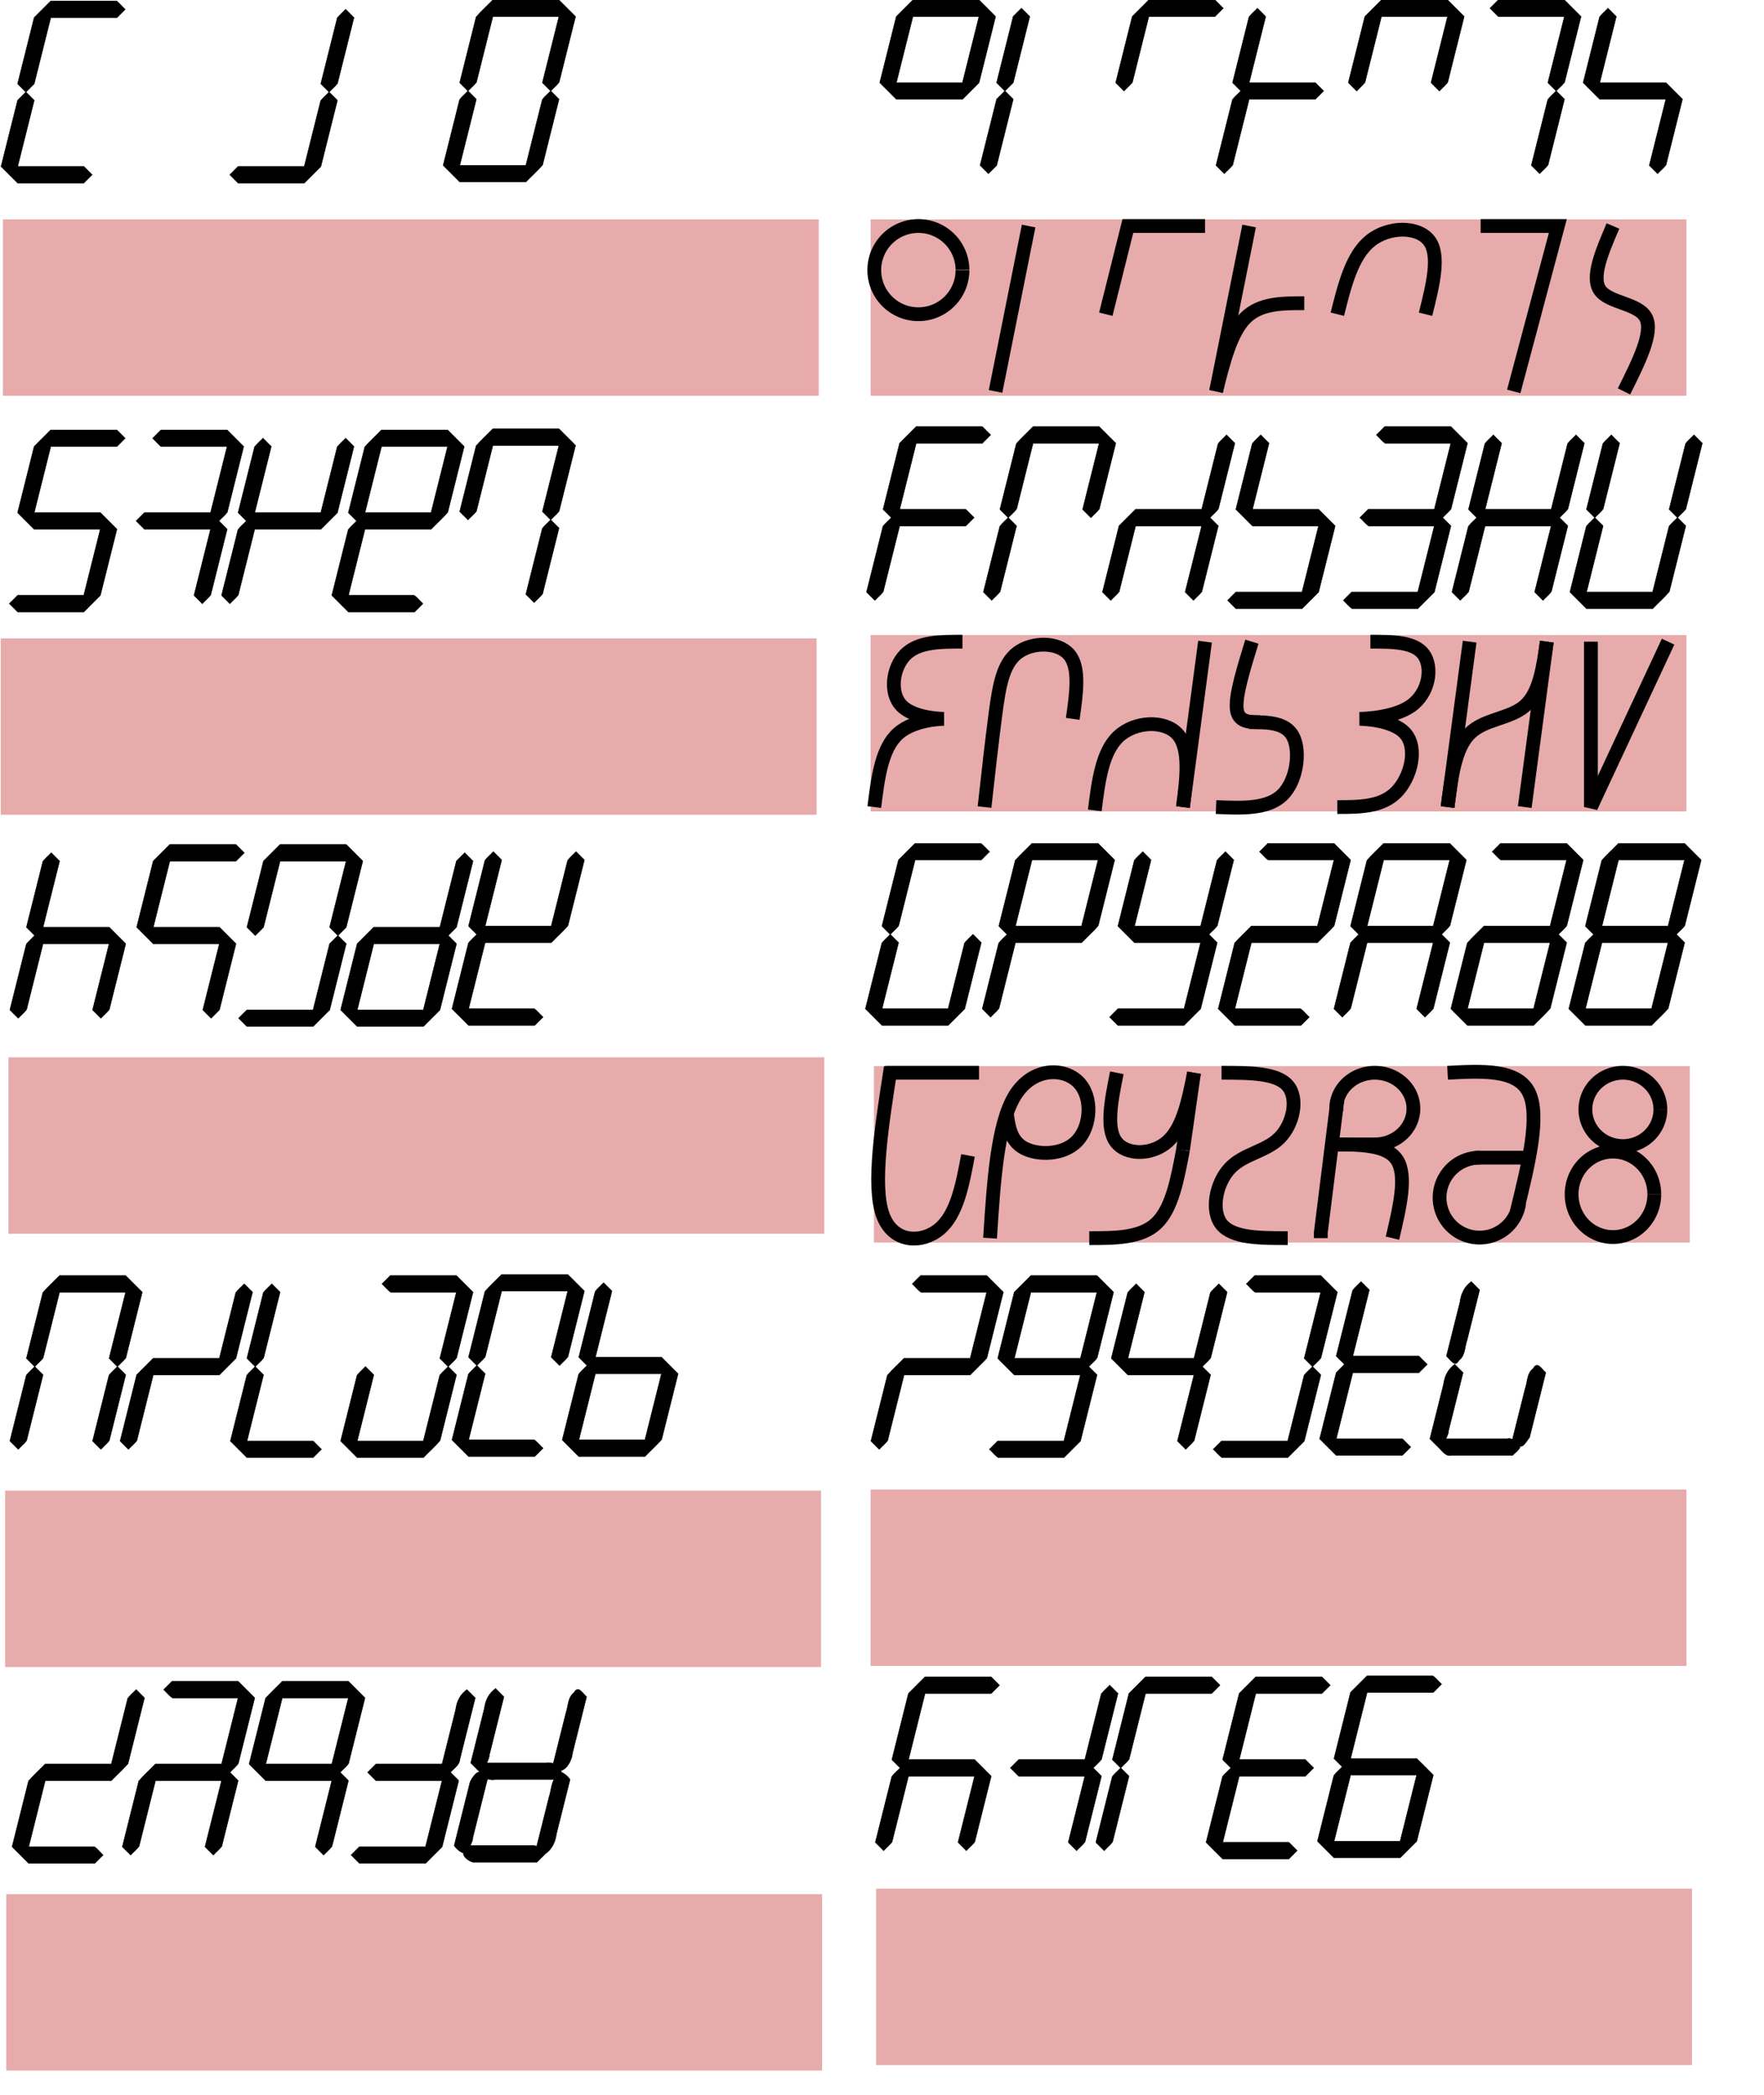 <?xml version="1.0" encoding="UTF-8" standalone="no"?>
<!-- Created with Inkscape (http://www.inkscape.org/) -->

<svg
   width="9600"
   height="11400"
   viewBox="0 0 2540 3016.25"
   version="1.1"
   id="svg4313"
   inkscape:version="1.2.2 (732a01da63, 2022-12-09)"
   sodipodi:docname="Baseline-digital.svg"
   inkscape:export-filename="Baseline-digital.png"
   inkscape:export-xdpi="96"
   inkscape:export-ydpi="96"
   xmlns:inkscape="http://www.inkscape.org/namespaces/inkscape"
   xmlns:sodipodi="http://sodipodi.sourceforge.net/DTD/sodipodi-0.dtd"
   xmlns="http://www.w3.org/2000/svg"
   xmlns:svg="http://www.w3.org/2000/svg">
  <sodipodi:namedview
     id="namedview4315"
     pagecolor="#ffffff"
     bordercolor="#666666"
     borderopacity="1.0"
     inkscape:showpageshadow="2"
     inkscape:pageopacity="0.0"
     inkscape:pagecheckerboard="0"
     inkscape:deskcolor="#d1d1d1"
     inkscape:document-units="px"
     showgrid="true"
     inkscape:zoom="0.08117387"
     inkscape:cx="4490.3612"
     inkscape:cy="3276.9166"
     inkscape:window-width="1600"
     inkscape:window-height="837"
     inkscape:window-x="-8"
     inkscape:window-y="-8"
     inkscape:window-maximized="1"
     inkscape:current-layer="layer1">
    <inkscape:grid
       type="xygrid"
       id="grid4680"
       spacingx="0.265"
       spacingy="0.265"
       originx="0"
       originy="0" />
  </sodipodi:namedview>
  <defs
     id="defs4310">
    <inkscape:path-effect
       effect="bspline"
       id="path-effect18297"
       is_visible="true"
       lpeversion="1"
       weight="33.333"
       steps="2"
       helper_size="0"
       apply_no_weight="true"
       apply_with_weight="true"
       only_selected="false" />
    <inkscape:path-effect
       effect="bspline"
       id="path-effect18291"
       is_visible="true"
       lpeversion="1"
       weight="33.333"
       steps="2"
       helper_size="0"
       apply_no_weight="true"
       apply_with_weight="true"
       only_selected="false" />
    <inkscape:path-effect
       effect="bspline"
       id="path-effect18287"
       is_visible="true"
       lpeversion="1"
       weight="33.333"
       steps="2"
       helper_size="0"
       apply_no_weight="true"
       apply_with_weight="true"
       only_selected="false" />
    <inkscape:path-effect
       effect="bspline"
       id="path-effect18266"
       is_visible="true"
       lpeversion="1"
       weight="33.333"
       steps="2"
       helper_size="0"
       apply_no_weight="true"
       apply_with_weight="true"
       only_selected="false" />
    <inkscape:path-effect
       effect="bspline"
       id="path-effect18262"
       is_visible="true"
       lpeversion="1"
       weight="33.333"
       steps="2"
       helper_size="0"
       apply_no_weight="true"
       apply_with_weight="true"
       only_selected="false" />
    <inkscape:path-effect
       effect="bspline"
       id="path-effect17848"
       is_visible="true"
       lpeversion="1"
       weight="33.333"
       steps="2"
       helper_size="0"
       apply_no_weight="true"
       apply_with_weight="true"
       only_selected="false" />
    <inkscape:path-effect
       effect="bspline"
       id="path-effect17844"
       is_visible="true"
       lpeversion="1"
       weight="33.333"
       steps="2"
       helper_size="0"
       apply_no_weight="true"
       apply_with_weight="true"
       only_selected="false" />
    <inkscape:path-effect
       effect="bspline"
       id="path-effect17758"
       is_visible="true"
       lpeversion="1"
       weight="33.333"
       steps="2"
       helper_size="0"
       apply_no_weight="true"
       apply_with_weight="true"
       only_selected="false" />
    <inkscape:path-effect
       effect="bspline"
       id="path-effect13929"
       is_visible="true"
       lpeversion="1"
       weight="33.333"
       steps="2"
       helper_size="0"
       apply_no_weight="true"
       apply_with_weight="true"
       only_selected="false" />
    <inkscape:path-effect
       effect="bspline"
       id="path-effect13921"
       is_visible="true"
       lpeversion="1"
       weight="33.333"
       steps="2"
       helper_size="0"
       apply_no_weight="true"
       apply_with_weight="true"
       only_selected="false" />
    <inkscape:path-effect
       effect="bspline"
       id="path-effect13917"
       is_visible="true"
       lpeversion="1"
       weight="33.333"
       steps="2"
       helper_size="0"
       apply_no_weight="true"
       apply_with_weight="true"
       only_selected="false" />
    <inkscape:path-effect
       effect="bspline"
       id="path-effect13850"
       is_visible="true"
       lpeversion="1"
       weight="33.333"
       steps="2"
       helper_size="0"
       apply_no_weight="true"
       apply_with_weight="true"
       only_selected="false" />
    <inkscape:path-effect
       effect="bspline"
       id="path-effect13842"
       is_visible="true"
       lpeversion="1"
       weight="33.333"
       steps="2"
       helper_size="0"
       apply_no_weight="true"
       apply_with_weight="true"
       only_selected="false" />
    <inkscape:path-effect
       effect="bspline"
       id="path-effect13834"
       is_visible="true"
       lpeversion="1"
       weight="33.333"
       steps="2"
       helper_size="0"
       apply_no_weight="true"
       apply_with_weight="true"
       only_selected="false" />
    <inkscape:path-effect
       effect="bspline"
       id="path-effect13830"
       is_visible="true"
       lpeversion="1"
       weight="33.333"
       steps="2"
       helper_size="0"
       apply_no_weight="true"
       apply_with_weight="true"
       only_selected="false" />
    <inkscape:path-effect
       effect="bspline"
       id="path-effect13826"
       is_visible="true"
       lpeversion="1"
       weight="33.333"
       steps="2"
       helper_size="0"
       apply_no_weight="true"
       apply_with_weight="true"
       only_selected="false" />
    <inkscape:path-effect
       effect="bspline"
       id="path-effect13820"
       is_visible="true"
       lpeversion="1"
       weight="33.333"
       steps="2"
       helper_size="0"
       apply_no_weight="true"
       apply_with_weight="true"
       only_selected="false" />
    <inkscape:path-effect
       effect="bspline"
       id="path-effect13084"
       is_visible="true"
       lpeversion="1"
       weight="33.333"
       steps="2"
       helper_size="0"
       apply_no_weight="true"
       apply_with_weight="true"
       only_selected="false" />
    <inkscape:path-effect
       effect="bspline"
       id="path-effect13080"
       is_visible="true"
       lpeversion="1"
       weight="33.333"
       steps="2"
       helper_size="0"
       apply_no_weight="true"
       apply_with_weight="true"
       only_selected="false" />
  </defs>
  <g
     inkscape:groupmode="layer"
     id="layer2"
     inkscape:label="Layer 2">
    <rect
       style="fill:#cc4e4e;fill-opacity:0.472;stroke:none;stroke-width:19.844;stroke-dasharray:none;stroke-opacity:1"
       id="rect13968-3-61"
       width="1174.75"
       height="254"
       x="8.994"
       y="2727.327" />
    <rect
       style="fill:#cc4e4e;fill-opacity:0.472;stroke:none;stroke-width:19.844;stroke-dasharray:none;stroke-opacity:1"
       id="rect13968-3-1"
       width="1174.75"
       height="254"
       x="1261.534"
       y="2719.392" />
    <rect
       style="fill:#cc4e4e;fill-opacity:0.472;stroke:none;stroke-width:19.844;stroke-dasharray:none;stroke-opacity:1"
       id="rect13968-37"
       width="1174.75"
       height="254"
       x="1253.595"
       y="914.399" />
    <rect
       style="fill:#cc4e4e;fill-opacity:0.472;stroke:none;stroke-width:19.844;stroke-dasharray:none;stroke-opacity:1"
       id="rect13968-7"
       width="1174.75"
       height="254"
       x="1258.358"
       y="1535.109" />
    <rect
       style="fill:#cc4e4e;fill-opacity:0.472;stroke:none;stroke-width:19.844;stroke-dasharray:none;stroke-opacity:1"
       id="rect13968-3"
       width="1174.75"
       height="254"
       x="1253.596"
       y="315.912" />
    <rect
       style="fill:#cc4e4e;fill-opacity:0.472;stroke:none;stroke-width:19.844;stroke-dasharray:none;stroke-opacity:1"
       id="rect13968-3-8"
       width="1174.75"
       height="254"
       x="4.232"
       y="315.912" />
    <rect
       style="fill:#cc4e4e;fill-opacity:0.472;stroke:none;stroke-width:19.844;stroke-dasharray:none;stroke-opacity:1"
       id="rect13968-3-9"
       width="1174.75"
       height="254"
       x="1.057"
       y="919.161" />
    <rect
       style="fill:#cc4e4e;fill-opacity:0.472;stroke:none;stroke-width:19.844;stroke-dasharray:none;stroke-opacity:1"
       id="rect13968-3-4"
       width="1174.75"
       height="254"
       x="12.169"
       y="1522.411" />
    <rect
       style="fill:#cc4e4e;fill-opacity:0.472;stroke:none;stroke-width:19.844;stroke-dasharray:none;stroke-opacity:1"
       id="rect13968-3-5"
       width="1174.75"
       height="254"
       x="7.407"
       y="2146.303" />
    <rect
       style="fill:#cc4e4e;fill-opacity:0.472;stroke:none;stroke-width:19.844;stroke-dasharray:none;stroke-opacity:1"
       id="rect13968-3-6"
       width="1174.75"
       height="254"
       x="1253.595"
       y="2144.715" />
  </g>
  <g
     inkscape:label="Layer 1"
     inkscape:groupmode="layer"
     id="layer1">
    <path
       style="fill:none;stroke:#000000;stroke-width:19.844;stroke-linecap:butt;stroke-linejoin:miter;stroke-dasharray:none;stroke-opacity:1"
       d="m 2124.074,1666.873 h 79.375"
       id="path17760"
       sodipodi:nodetypes="cc" />
    <path
       style="fill:none;stroke:#000000;stroke-width:19.844;stroke-linecap:butt;stroke-linejoin:miter;stroke-dasharray:none;stroke-opacity:1"
       d="m 1425.574,1782.761 c 5.292,-82.02 10.583,-164.041 35.719,-205.052 25.136,-41.011 70.114,-41.011 91.281,-19.843 21.167,21.167 18.521,63.5 -1.323,84.666 -19.843,21.166 -56.884,21.166 -76.729,10.583 -19.845,-10.583 -22.49,-31.749 -25.136,-52.917"
       id="path18289"
       inkscape:path-effect="#path-effect18291"
       inkscape:original-d="m 1425.574,1782.7609 c 5.2925,-82.0201 10.5842,-164.0409 15.8751,-246.0625 44.9799,8e-4 89.9582,8e-4 134.9375,0 -2.6451,42.335 -5.2909,84.6674 -7.9375,127 -37.0409,8e-4 -74.0818,8e-4 -111.125,0 -2.6451,-21.1663 -5.2909,-42.3326 -7.9375,-63.5"
       sodipodi:nodetypes="cccccc" />
    <path
       id="path4682-9-5-2"
       style="fill:#000000;fill-opacity:1;stroke:#000000;stroke-width:0.794px;stroke-linecap:butt;stroke-linejoin:miter;stroke-opacity:1"
       d="M 73.027,1.589 C 65.09,9.526 57.152,17.464 49.215,25.401 l -23.812,95.248 11.906,11.906 11.906,-11.906 23.812,-95.248 H 168.277 L 180.183,13.495 168.277,1.589 Z M 37.308,132.556 25.402,144.462 1.59,239.712 c 7.937,7.937 15.875,15.875 23.812,23.812 h 95.25 l 11.906,-11.906 -11.906,-11.906 H 25.402 l 23.812,-95.25 z"
       sodipodi:nodetypes="cccccccccccccccccccc" />
    <path
       id="path4682-1-70-2-4-6-6"
       style="fill:#000000;fill-opacity:1;stroke:#000000;stroke-width:0.792px;stroke-linecap:butt;stroke-linejoin:miter;stroke-opacity:1"
       d="m 497.685,13.495 c -3.913,4.228 -8.624,8.005 -12.056,12.505 -7.888,31.55 -15.775,63.1 -23.663,94.649 3.969,3.969 7.937,7.938 11.906,11.906 3.913,-4.228 8.624,-8.005 12.056,-12.505 7.888,-31.55 15.775,-63.1 23.663,-94.649 -3.969,-3.969 -7.937,-7.937 -11.906,-11.906 z M 473.872,132.556 c -3.913,4.228 -8.624,8.005 -12.056,12.505 -7.888,31.55 -15.775,63.101 -23.663,94.651 -31.751,0 -63.501,0 -95.252,0 -3.969,3.969 -7.937,7.937 -11.906,11.906 3.969,3.969 7.937,7.937 11.906,11.906 31.751,0 63.501,0 95.252,0 7.937,-7.938 15.875,-15.875 23.812,-23.812 7.937,-31.75 15.875,-63.5 23.812,-95.25 -3.969,-3.969 -7.937,-7.938 -11.906,-11.906 z" />
    <path
       id="path4682-9-5-2-6"
       style="fill:#000000;fill-opacity:1;stroke:#000000;stroke-width:0.794px;stroke-linecap:butt;stroke-linejoin:miter;stroke-opacity:1"
       d="m 709.615,0.001 c -7.889,8.205 -16.584,15.953 -23.97,24.443 -7.885,31.539 -15.77,63.078 -23.655,94.618 3.969,3.969 7.937,7.938 11.906,11.906 3.921,-4.236 8.647,-8.016 12.064,-12.537 7.885,-31.539 15.77,-63.078 23.655,-94.618 31.75,0 63.5,0 95.25,0 -7.937,31.749 -15.875,63.499 -23.812,95.248 3.969,3.969 7.937,7.938 11.906,11.906 3.921,-4.236 8.647,-8.016 12.064,-12.537 7.885,-31.539 15.77,-63.078 23.655,-94.618 -7.937,-7.938 -15.875,-15.875 -23.812,-23.812 -31.75,0 -63.5,0 -95.25,0 z M 792.958,130.968 c -3.921,4.236 -8.647,8.016 -12.064,12.537 -7.885,31.539 -15.77,63.079 -23.655,94.618 -31.75,0 -63.5,0 -95.25,0 7.937,-31.749 15.875,-63.499 23.812,-95.248 -3.969,-3.969 -7.937,-7.938 -11.906,-11.906 -3.921,4.236 -8.647,8.016 -12.064,12.537 -7.885,31.539 -15.77,63.079 -23.655,94.618 7.937,7.938 15.875,15.875 23.812,23.813 31.75,0 63.5,0 95.25,0 7.889,-8.205 16.584,-15.953 23.97,-24.443 7.885,-31.539 15.77,-63.079 23.655,-94.618 -3.969,-3.969 -7.937,-7.938 -11.906,-11.906 z" />
    <path
       id="path4682-18-2-6"
       style="fill:#000000;fill-opacity:1;stroke:#000000;stroke-width:0.794px;stroke-linecap:butt;stroke-linejoin:miter;stroke-opacity:1"
       d="m 73.027,619.126 c -7.937,7.937 -15.875,15.875 -23.812,23.812 -7.938,31.749 -15.875,63.499 -23.812,95.248 7.937,7.939 15.874,15.874 23.811,23.812 31.75,0 63.501,0 95.251,0 -7.938,31.75 -15.875,63.5 -23.812,95.25 -31.75,0 -63.5,0 -95.25,0 -3.969,3.969 -7.938,7.937 -11.906,11.906 3.969,3.969 7.938,7.937 11.906,11.906 31.75,0 63.5,0 95.25,0 7.937,-7.937 15.875,-15.875 23.812,-23.812 7.937,-31.75 15.875,-63.5 23.812,-95.25 -7.938,-7.939 -15.876,-15.874 -23.814,-23.812 -31.749,0 -63.499,0 -95.248,0 7.938,-31.749 15.875,-63.499 23.812,-95.248 31.75,0 63.5,0 95.25,0 3.969,-3.969 7.938,-7.937 11.906,-11.906 -3.969,-3.969 -7.938,-7.937 -11.906,-11.906 -31.75,0 -63.5,0 -95.25,0 z" />
    <path
       id="path4682-18-2-2-5"
       style="fill:#000000;fill-opacity:1;stroke:#000000;stroke-width:0.794px;stroke-linecap:butt;stroke-linejoin:miter;stroke-opacity:1"
       d="m 231.777,619.127 c -3.969,3.969 -7.938,7.937 -11.906,11.906 3.969,3.968 7.938,7.936 11.906,11.905 31.75,0 63.5,0 95.25,0 -7.938,31.75 -15.874,63.503 -23.814,95.25 -31.75,0 -63.5,0 -95.25,0 -3.969,3.969 -7.938,7.937 -11.906,11.906 3.969,3.969 7.938,7.937 11.906,11.906 31.751,0 63.501,0 95.252,0 -7.937,31.75 -15.875,63.5 -23.812,95.25 3.969,3.969 7.937,7.937 11.906,11.906 3.919,-4.215 8.59,-8.004 12.05,-12.479 7.89,-31.559 15.779,-63.118 23.669,-94.677 -3.969,-3.969 -7.937,-7.937 -11.906,-11.906 3.919,-4.215 8.59,-8.004 12.05,-12.479 7.89,-31.559 15.779,-63.118 23.669,-94.677 -7.938,-7.937 -15.875,-15.874 -23.812,-23.811 -31.75,0 -63.5,0 -95.25,0 z" />
    <path
       id="path4682-18-2-4-5"
       style="fill:#000000;fill-opacity:1;stroke:#000000;stroke-width:0.794px;stroke-linecap:butt;stroke-linejoin:miter;stroke-opacity:1"
       d="m 378.622,631.032 c -3.917,4.224 -8.615,8.006 -12.055,12.501 -7.888,31.551 -15.777,63.103 -23.665,94.654 3.968,3.969 7.944,7.939 11.906,11.908 -3.917,4.224 -8.615,8.005 -12.055,12.499 -7.888,31.552 -15.776,63.104 -23.664,94.656 3.969,3.969 7.937,7.937 11.906,11.906 3.917,-4.224 8.615,-8.006 12.055,-12.501 7.888,-31.552 15.777,-63.104 23.665,-94.656 31.749,0 63.499,0 95.248,0 7.938,-7.939 15.877,-15.874 23.814,-23.812 7.937,-31.749 15.875,-63.499 23.812,-95.248 -3.969,-3.969 -7.937,-7.937 -11.906,-11.906 -3.917,4.224 -8.615,8.006 -12.055,12.501 -7.889,31.551 -15.775,63.106 -23.665,94.654 -31.749,0 -63.499,0 -95.248,0 7.937,-31.749 15.875,-63.499 23.812,-95.248 -3.969,-3.969 -7.937,-7.937 -11.906,-11.906 z" />
    <path
       id="path4682-18-2-2-1-1"
       style="fill:#000000;fill-opacity:1;stroke:#000000;stroke-width:0.794px;stroke-linecap:butt;stroke-linejoin:miter;stroke-opacity:1"
       d="m 549.279,619.127 c -7.889,8.205 -16.584,15.953 -23.97,24.443 -7.885,31.539 -15.77,63.079 -23.655,94.618 3.968,3.969 7.936,7.937 11.905,11.906 -3.92,4.236 -8.646,8.016 -12.062,12.537 -7.885,31.54 -15.77,63.08 -23.655,94.619 7.937,7.937 15.875,15.875 23.812,23.812 31.75,0 63.5,0 95.25,0 3.969,-3.969 7.937,-7.937 11.906,-11.906 -4.249,-3.816 -7.99,-8.857 -12.556,-11.906 -31.533,0 -63.067,0 -94.6,0 7.937,-31.75 15.875,-63.5 23.812,-95.25 31.749,0 63.499,0 95.248,0 7.887,-8.207 16.584,-15.953 23.972,-24.443 7.885,-31.539 15.771,-63.079 23.656,-94.618 -7.938,-7.938 -15.876,-15.875 -23.814,-23.812 -31.75,0 -63.5,0 -95.25,0 z m 0,23.812 c 31.75,0 63.5,0 95.25,0 -7.938,31.749 -15.874,63.502 -23.814,95.248 -31.749,0 -63.499,0 -95.248,0 7.937,-31.749 15.875,-63.499 23.812,-95.248 z" />
    <path
       id="path4682-9-5-2-6-9"
       style="fill:#000000;fill-opacity:1;stroke:#000000;stroke-width:0.794px;stroke-linecap:butt;stroke-linejoin:miter;stroke-opacity:1"
       d="m 709.615,617.538 c -7.892,8.186 -16.533,15.947 -23.959,24.396 -7.889,31.555 -15.777,63.11 -23.666,94.664 3.969,3.969 7.937,7.937 11.906,11.906 3.924,-4.217 8.596,-8.01 12.053,-12.492 7.889,-31.555 15.777,-63.11 23.666,-94.664 31.75,0 63.5,0 95.25,0 -7.937,31.75 -15.875,63.5 -23.812,95.25 3.969,3.969 7.937,7.937 11.906,11.906 3.924,-4.217 8.596,-8.01 12.053,-12.492 7.889,-31.555 15.777,-63.11 23.666,-94.664 -7.938,-7.937 -15.875,-15.874 -23.812,-23.811 -31.75,0 -63.5,0 -95.25,0 z m 83.344,130.967 c -3.924,4.217 -8.596,8.01 -12.053,12.492 -7.889,31.554 -15.777,63.109 -23.666,94.663 3.969,3.969 7.937,7.937 11.906,11.906 3.924,-4.217 8.596,-8.01 12.053,-12.492 7.889,-31.554 15.777,-63.109 23.666,-94.663 -3.969,-3.969 -7.937,-7.937 -11.906,-11.906 z" />
    <path
       id="path4682-18-2-5"
       style="fill:#000000;fill-opacity:1;stroke:#000000;stroke-width:0.794px;stroke-linecap:butt;stroke-linejoin:miter;stroke-opacity:1"
       d="m 73.818,1227.929 c -3.924,4.21 -8.576,8.007 -12.048,12.473 -7.89,31.561 -15.781,63.122 -23.671,94.683 3.968,3.969 7.936,7.938 11.905,11.906 -3.924,4.21 -8.575,8.007 -12.046,12.473 -7.89,31.561 -15.781,63.122 -23.671,94.683 3.969,3.969 7.938,7.938 11.906,11.906 3.924,-4.21 8.576,-8.007 12.048,-12.473 7.89,-31.561 15.781,-63.122 23.671,-94.683 31.75,0 63.5,0 95.25,0 -7.938,31.75 -15.875,63.5 -23.812,95.25 3.969,3.969 7.937,7.938 11.906,11.906 3.924,-4.21 8.576,-8.007 12.048,-12.473 7.89,-31.561 15.781,-63.122 23.671,-94.683 -7.938,-7.939 -15.877,-15.874 -23.814,-23.812 -31.749,0 -63.499,0 -95.248,0 7.937,-31.75 15.875,-63.5 23.812,-95.25 -3.969,-3.969 -7.938,-7.938 -11.906,-11.906 z" />
    <path
       id="path4682-18-2-2-2"
       style="fill:#000000;fill-opacity:1;stroke:#000000;stroke-width:0.794px;stroke-linecap:butt;stroke-linejoin:miter;stroke-opacity:1"
       d="m 244.474,1216.024 -11.906,11.906 -11.906,11.906 -23.812,95.25 11.906,11.906 11.905,11.906 h 95.25 0.002 l -23.812,95.248 11.906,11.906 11.906,-11.906 23.812,-95.248 -11.906,-11.906 h -0.002 l -11.906,-11.906 h -95.248 l 23.812,-95.25 h 95.25 l 11.906,-11.906 -11.906,-11.906 z" />
    <path
       id="path4682-9-5-2-1-7"
       style="fill:#000000;fill-opacity:1;stroke:#000000;stroke-width:0.794px;stroke-linecap:butt;stroke-linejoin:miter;stroke-opacity:1"
       d="m 403.226,1216.024 -11.906,11.905 -11.906,11.906 -23.812,95.25 11.906,11.906 11.906,-11.906 23.812,-95.25 h 95.25 l -23.812,95.25 11.906,11.906 11.906,-11.906 23.812,-95.25 -11.906,-11.906 -11.906,-11.905 z m 83.344,130.967 -11.906,11.906 -23.812,95.25 h -95.25 l -11.906,11.906 11.906,11.906 h 95.25 l 11.906,-11.906 11.906,-11.906 23.812,-95.25 z" />
    <path
       id="path4682-18-2-2-1-4"
       style="fill:#000000;fill-opacity:1;stroke:#000000;stroke-width:0.794px;stroke-linecap:butt;stroke-linejoin:miter;stroke-opacity:1"
       d="m 669.133,1227.931 -11.906,11.906 -23.812,95.25 h -0.002 -95.25 l -11.908,11.906 h 0.002 l -11.906,11.905 -23.812,95.249 11.906,11.906 11.906,11.906 h 95.252 l 11.906,-11.906 11.906,-11.906 23.812,-95.249 -11.906,-11.906 11.906,-11.906 23.812,-95.25 z m -130.969,130.969 h 95.248 0.002 l -23.812,95.248 h -95.252 z" />
    <path
       id="path4682-18-2-26-5"
       style="fill:#000000;fill-opacity:1;stroke:#000000;stroke-width:0.794px;stroke-linecap:butt;stroke-linejoin:miter;stroke-opacity:1"
       d="m 710.405,1226.342 c -3.918,4.231 -8.632,8.011 -12.059,12.519 -7.886,31.545 -15.773,63.091 -23.659,94.636 3.968,3.969 7.936,7.938 11.905,11.906 -3.917,4.231 -8.631,8.011 -12.058,12.519 -7.886,31.546 -15.773,63.092 -23.659,94.638 7.937,7.937 15.875,15.874 23.812,23.811 31.75,0 63.5,0 95.25,0 3.969,-3.968 7.937,-7.936 11.906,-11.905 -4.243,-3.814 -7.985,-8.839 -12.538,-11.906 -31.54,0 -63.079,0 -94.619,0 7.937,-31.75 15.875,-63.5 23.812,-95.25 31.749,0 63.499,0 95.248,0 7.887,-8.2 16.565,-15.95 23.967,-24.425 7.886,-31.545 15.773,-63.091 23.659,-94.636 -3.969,-3.969 -7.937,-7.938 -11.906,-11.906 -3.918,4.231 -8.632,8.011 -12.059,12.519 -7.887,31.545 -15.772,63.094 -23.661,94.636 -31.749,0 -63.499,0 -95.248,0 7.938,-31.749 15.875,-63.499 23.813,-95.248 -3.969,-3.969 -7.937,-7.938 -11.906,-11.906 z" />
    <path
       id="path4682-18-2-4-7-7"
       style="fill:#000000;fill-opacity:1;stroke:#000000;stroke-width:0.794px;stroke-linecap:butt;stroke-linejoin:miter;stroke-opacity:1"
       d="m 1325.565,1836.74 c -3.969,3.969 -7.938,7.938 -11.906,11.906 4.243,3.814 7.985,8.839 12.537,11.906 31.54,0 63.08,0 94.62,0 -7.938,31.75 -15.875,63.499 -23.812,95.249 3.969,3.968 7.937,7.94 11.906,11.906 3.918,-4.231 8.632,-8.011 12.059,-12.519 7.886,-31.545 15.773,-63.091 23.659,-94.636 -7.938,-7.938 -15.875,-15.875 -23.812,-23.812 -31.75,0 -63.501,0 -95.252,0 z m 83.344,130.967 c -4.244,-3.814 -7.986,-8.839 -12.539,-11.906 -31.54,0 -63.079,0 -94.619,0 -7.888,8.199 -16.564,15.951 -23.964,24.425 -7.886,31.545 -15.773,63.091 -23.659,94.636 3.969,3.969 7.938,7.938 11.906,11.906 3.918,-4.231 8.632,-8.011 12.059,-12.519 7.886,-31.545 15.773,-63.091 23.659,-94.636 31.75,0 63.499,0 95.249,0 3.969,-3.969 7.939,-7.938 11.908,-11.906 z" />
    <path
       id="path4682-18-2-2-1-9-71"
       style="fill:#000000;fill-opacity:1;stroke:#000000;stroke-width:0.794px;stroke-linecap:butt;stroke-linejoin:miter;stroke-opacity:1"
       d="m 1484.317,1836.742 c -7.937,7.937 -15.875,15.874 -23.812,23.811 -7.938,31.75 -15.875,63.5 -23.812,95.25 7.937,7.937 15.874,15.874 23.811,23.812 31.751,0 63.501,0 95.252,0 -7.938,31.749 -15.875,63.499 -23.812,95.248 -31.75,0 -63.5,0 -95.25,0 -3.969,3.969 -7.938,7.938 -11.906,11.906 4.248,3.807 7.982,8.854 12.543,11.906 31.538,0 63.076,0 94.614,0 7.938,-7.938 15.875,-15.875 23.812,-23.812 7.938,-31.75 15.875,-63.499 23.812,-95.248 -3.969,-3.969 -7.938,-7.938 -11.906,-11.906 3.914,-4.235 8.643,-8.008 12.061,-12.524 7.886,-31.544 15.772,-63.088 23.658,-94.633 -7.938,-7.937 -15.875,-15.874 -23.812,-23.811 -31.75,0 -63.5,0 -95.25,0 z m 0,23.811 c 31.75,0 63.5,0 95.25,0 -7.938,31.75 -15.874,63.503 -23.814,95.25 -31.749,0 -63.499,0 -95.248,0 7.938,-31.75 15.875,-63.5 23.812,-95.25 z" />
    <path
       id="path4682-9-5-2-7-9"
       style="fill:#000000;fill-opacity:1;stroke:#000000;stroke-width:0.794px;stroke-linecap:butt;stroke-linejoin:miter;stroke-opacity:1"
       d="m 85.724,1836.737 c -7.889,8.198 -16.565,15.95 -23.966,24.425 -7.886,31.545 -15.773,63.091 -23.659,94.636 3.969,3.969 7.938,7.938 11.906,11.906 3.918,-4.231 8.632,-8.011 12.059,-12.519 7.886,-31.545 15.773,-63.091 23.659,-94.636 31.75,0 63.5,0 95.25,0 -7.938,31.75 -15.875,63.499 -23.812,95.249 3.969,3.969 7.937,7.938 11.906,11.906 3.918,-4.231 8.632,-8.011 12.059,-12.519 7.886,-31.545 15.773,-63.091 23.659,-94.636 -7.938,-7.938 -15.875,-15.875 -23.812,-23.812 -31.75,0 -63.5,0 -95.25,0 z m 83.344,130.967 c -3.918,4.231 -8.632,8.011 -12.059,12.519 -7.886,31.546 -15.773,63.092 -23.659,94.638 3.969,3.969 7.937,7.938 11.906,11.906 3.918,-4.231 8.632,-8.011 12.059,-12.519 7.886,-31.546 15.773,-63.092 23.659,-94.638 -3.969,-3.969 -7.938,-7.938 -11.906,-11.906 z m -119.062,0 c -3.918,4.231 -8.632,8.011 -12.059,12.519 -7.886,31.546 -15.773,63.092 -23.659,94.638 3.969,3.969 7.938,7.938 11.906,11.906 3.918,-4.231 8.632,-8.011 12.059,-12.519 7.886,-31.546 15.773,-63.092 23.659,-94.638 -3.969,-3.969 -7.938,-7.938 -11.906,-11.906 z" />
    <path
       id="path4682-18-2-2-5-8"
       style="fill:#000000;fill-opacity:1;stroke:#000000;stroke-width:0.794px;stroke-linecap:butt;stroke-linejoin:miter;stroke-opacity:1"
       d="m 351.63,1848.645 c -3.917,4.224 -8.615,8.005 -12.055,12.499 -7.889,31.551 -15.775,63.107 -23.665,94.656 -31.75,0 -63.5,0 -95.25,0 -7.937,7.937 -15.874,15.875 -23.811,23.812 -7.938,31.75 -15.875,63.5 -23.812,95.25 3.969,3.969 7.938,7.938 11.906,11.906 3.917,-4.224 8.615,-8.006 12.055,-12.501 7.888,-31.552 15.776,-63.104 23.664,-94.656 31.749,0 63.499,0 95.248,0 7.938,-7.939 15.876,-15.874 23.814,-23.812 7.937,-31.75 15.875,-63.5 23.812,-95.25 -3.969,-3.968 -7.937,-7.936 -11.906,-11.905 z" />
    <path
       id="path4682-1-70-6-6-5-72-9"
       style="fill:#000000;fill-opacity:1;stroke:#000000;stroke-width:0.792px;stroke-linecap:butt;stroke-linejoin:miter;stroke-opacity:1"
       d="m 391.319,1848.643 c -3.924,4.204 -8.56,8.004 -12.044,12.457 -7.892,31.566 -15.783,63.132 -23.675,94.698 3.969,3.969 7.937,7.938 11.906,11.906 3.924,-4.204 8.56,-8.004 12.044,-12.457 7.892,-31.566 15.783,-63.132 23.675,-94.698 -3.969,-3.969 -7.937,-7.938 -11.906,-11.906 z m -23.812,119.061 c -3.924,4.204 -8.56,8.004 -12.044,12.456 -7.892,31.567 -15.783,63.133 -23.675,94.7 7.937,7.938 15.875,15.875 23.812,23.812 31.75,0 63.5,0 95.25,0 3.969,-3.969 7.937,-7.938 11.906,-11.906 -3.969,-3.969 -7.937,-7.938 -11.906,-11.906 -31.75,0 -63.5,0 -95.25,0 7.937,-31.75 15.875,-63.5 23.812,-95.25 -3.969,-3.969 -7.937,-7.938 -11.906,-11.906 z" />
    <path
       id="path4682-9-5-2-8-5-0-7"
       style="fill:#000000;fill-opacity:1;stroke:#000000;stroke-width:0.794px;stroke-linecap:butt;stroke-linejoin:miter;stroke-opacity:1"
       d="m 561.977,1836.738 c -3.969,3.969 -7.937,7.938 -11.906,11.906 4.249,3.816 7.99,8.857 12.556,11.906 31.533,0 63.067,0 94.6,0 -7.937,31.75 -15.875,63.499 -23.812,95.249 3.969,3.969 7.937,7.938 11.906,11.906 3.921,-4.236 8.647,-8.016 12.064,-12.537 7.885,-31.539 15.77,-63.078 23.655,-94.618 -7.937,-7.937 -15.875,-15.875 -23.812,-23.812 -31.75,0 -63.5,0 -95.25,0 z m 83.344,130.967 c -3.921,4.236 -8.647,8.016 -12.064,12.537 -7.885,31.54 -15.77,63.08 -23.655,94.619 -31.75,0 -63.5,0 -95.25,0 7.937,-31.75 15.875,-63.5 23.812,-95.25 -3.969,-3.969 -7.937,-7.938 -11.906,-11.906 -3.921,4.236 -8.647,8.016 -12.064,12.537 -7.885,31.54 -15.771,63.08 -23.656,94.619 7.938,7.938 15.876,15.875 23.814,23.812 31.75,0 63.5,0 95.25,0 7.889,-8.205 16.584,-15.953 23.97,-24.443 7.885,-31.54 15.77,-63.08 23.655,-94.619 -3.969,-3.969 -7.937,-7.938 -11.906,-11.906 z" />
    <path
       id="path4682-9-5-2-6-9-5"
       style="fill:#000000;fill-opacity:1;stroke:#000000;stroke-width:0.794px;stroke-linecap:butt;stroke-linejoin:miter;stroke-opacity:1"
       d="m 722.312,1835.149 c -7.889,8.205 -16.584,15.953 -23.97,24.443 -7.885,31.539 -15.77,63.079 -23.655,94.618 3.969,3.969 7.937,7.938 11.906,11.906 3.921,-4.236 8.647,-8.016 12.064,-12.537 7.885,-31.539 15.77,-63.078 23.655,-94.618 31.75,0 63.5,0 95.25,0 -7.937,31.75 -15.875,63.499 -23.812,95.249 3.969,3.969 7.937,7.938 11.906,11.906 3.921,-4.236 8.647,-8.016 12.064,-12.537 7.885,-31.539 15.77,-63.078 23.655,-94.618 -7.937,-7.938 -15.875,-15.875 -23.812,-23.812 -31.75,0 -63.5,0 -95.25,0 z m -35.719,130.967 c -3.921,4.236 -8.647,8.016 -12.064,12.537 -7.885,31.539 -15.77,63.078 -23.655,94.618 7.937,7.938 15.875,15.875 23.812,23.812 31.75,0 63.5,0 95.25,0 3.969,-3.969 7.937,-7.938 11.906,-11.906 -4.249,-3.816 -7.99,-8.857 -12.556,-11.906 -31.533,0 -63.067,0 -94.6,0 7.937,-31.749 15.875,-63.499 23.812,-95.248 -3.969,-3.969 -7.937,-7.938 -11.906,-11.906 z" />
    <path
       id="path4682-18-2-2-6-0-6"
       style="fill:#000000;fill-opacity:1;stroke:#000000;stroke-width:0.794px;stroke-linecap:butt;stroke-linejoin:miter;stroke-opacity:1"
       d="m 869.155,1847.056 c -3.924,4.217 -8.596,8.01 -12.053,12.492 -7.889,31.555 -15.777,63.11 -23.666,94.665 3.968,3.968 7.936,7.936 11.905,11.905 -3.923,4.217 -8.595,8.01 -12.051,12.492 -7.889,31.555 -15.777,63.11 -23.666,94.665 7.937,7.938 15.875,15.875 23.812,23.812 31.75,0 63.5,0 95.25,0 7.892,-8.186 16.534,-15.948 23.959,-24.398 7.889,-31.555 15.777,-63.11 23.666,-94.665 -7.937,-7.939 -15.876,-15.873 -23.813,-23.811 -31.749,0 -63.499,0 -95.248,0 7.937,-31.75 15.875,-63.5 23.812,-95.25 -3.969,-3.969 -7.937,-7.938 -11.906,-11.906 z m -11.906,130.967 c 31.75,0 63.5,0 95.25,0 -7.937,31.75 -15.875,63.5 -23.812,95.25 -31.75,0 -63.5,0 -95.25,0 7.937,-31.75 15.875,-63.5 23.812,-95.25 z" />
    <path
       id="path4682-18-2-4-7-0-5"
       style="fill:#000000;fill-opacity:1;stroke:#000000;stroke-width:0.794px;stroke-linecap:butt;stroke-linejoin:miter;stroke-opacity:1"
       d="m 1635.925,1848.643 c -3.925,4.21 -8.578,8.007 -12.05,12.473 -7.89,31.561 -15.781,63.121 -23.671,94.682 7.936,7.939 15.874,15.874 23.811,23.812 31.751,0 63.502,0 95.253,0 -7.938,31.75 -15.875,63.499 -23.812,95.248 3.969,3.969 7.938,7.938 11.906,11.906 3.924,-4.21 8.576,-8.007 12.048,-12.473 7.89,-31.561 15.781,-63.121 23.671,-94.682 -3.969,-3.969 -7.938,-7.938 -11.906,-11.906 3.924,-4.21 8.576,-8.007 12.048,-12.473 7.89,-31.561 15.781,-63.121 23.671,-94.682 -3.969,-3.969 -7.938,-7.938 -11.906,-11.906 -3.924,4.21 -8.576,8.007 -12.048,12.473 -7.891,31.56 -15.779,63.124 -23.672,94.682 -31.75,0 -63.5,0 -95.25,0 7.938,-31.75 15.876,-63.499 23.814,-95.249 -3.969,-3.969 -7.938,-7.938 -11.906,-11.906 z" />
    <path
       id="path4682-9-5-2-8-5-1-0-6"
       style="fill:#000000;fill-opacity:1;stroke:#000000;stroke-width:0.794px;stroke-linecap:butt;stroke-linejoin:miter;stroke-opacity:1"
       d="m 1806.581,1836.738 c -3.969,3.968 -7.937,7.936 -11.906,11.905 4.248,3.807 7.982,8.854 12.543,11.906 31.538,0 63.076,0 94.614,0 -7.938,31.75 -15.875,63.5 -23.812,95.25 3.969,3.969 7.938,7.938 11.906,11.906 3.914,-4.235 8.643,-8.008 12.061,-12.524 7.887,-31.544 15.773,-63.088 23.66,-94.632 -7.938,-7.937 -15.876,-15.874 -23.814,-23.811 -31.75,0 -63.5,0 -95.25,0 z m 83.344,130.967 c -3.914,4.234 -8.643,8.007 -12.061,12.522 -7.886,31.544 -15.772,63.088 -23.658,94.632 -31.75,0 -63.5,0 -95.25,0 -3.969,3.969 -7.937,7.938 -11.906,11.906 4.248,3.807 7.982,8.854 12.543,11.906 31.538,0 63.076,0 94.614,0 7.938,-7.938 15.875,-15.875 23.812,-23.812 7.938,-31.75 15.875,-63.5 23.812,-95.25 -3.969,-3.968 -7.938,-7.936 -11.906,-11.905 z" />
    <path
       id="path4682-18-2-46"
       style="fill:#000000;fill-opacity:1;stroke:#000000;stroke-width:0.794px;stroke-linecap:butt;stroke-linejoin:miter;stroke-opacity:1"
       d="m 196.058,2432.845 c -3.918,4.231 -8.632,8.011 -12.059,12.519 -7.887,31.545 -15.772,63.094 -23.661,94.636 -31.75,0 -63.5,0 -95.25,0 -7.889,8.198 -16.565,15.95 -23.964,24.425 -7.886,31.546 -15.773,63.092 -23.659,94.638 7.938,7.938 15.875,15.875 23.812,23.812 31.75,0 63.5,0 95.25,0 3.969,-3.969 7.938,-7.938 11.906,-11.906 -4.243,-3.814 -7.985,-8.839 -12.538,-11.906 -31.54,0 -63.079,0 -94.619,0 7.938,-31.75 15.875,-63.5 23.812,-95.25 31.749,0 63.499,0 95.248,0 7.887,-8.2 16.565,-15.95 23.967,-24.425 7.886,-31.545 15.773,-63.091 23.659,-94.636 -3.969,-3.969 -7.938,-7.938 -11.906,-11.906 z" />
    <path
       id="path4682-18-2-2-11"
       style="fill:#000000;fill-opacity:1;stroke:#000000;stroke-width:0.794px;stroke-linecap:butt;stroke-linejoin:miter;stroke-opacity:1"
       d="m 247.652,2420.94 c -3.969,3.969 -7.938,7.938 -11.906,11.906 4.243,3.814 7.985,8.839 12.537,11.906 31.54,0 63.079,0 94.619,0 -7.938,31.749 -15.874,63.502 -23.814,95.248 -31.75,0 -63.5,0 -95.25,0 -7.889,8.198 -16.565,15.95 -23.964,24.425 -7.886,31.546 -15.773,63.092 -23.659,94.638 3.969,3.969 7.938,7.938 11.906,11.906 3.918,-4.231 8.632,-8.011 12.059,-12.519 7.886,-31.546 15.773,-63.092 23.659,-94.638 31.75,0 63.5,0 95.25,0 -7.937,31.75 -15.875,63.5 -23.812,95.25 3.969,3.969 7.937,7.938 11.906,11.906 3.918,-4.231 8.632,-8.011 12.059,-12.519 7.886,-31.546 15.773,-63.092 23.659,-94.638 -3.969,-3.969 -7.937,-7.938 -11.906,-11.906 3.918,-4.231 8.632,-8.011 12.059,-12.519 7.886,-31.545 15.773,-63.091 23.659,-94.636 -7.937,-7.938 -15.875,-15.875 -23.812,-23.812 -31.75,0 -63.5,0 -95.25,0 z" />
    <path
       id="path4682-18-2-4-70"
       style="fill:#000000;fill-opacity:1;stroke:#000000;stroke-width:0.794px;stroke-linecap:butt;stroke-linejoin:miter;stroke-opacity:1"
       d="m 406.404,2420.939 c -7.892,8.186 -16.534,15.948 -23.959,24.398 -7.889,31.554 -15.778,63.109 -23.668,94.663 7.938,7.937 15.876,15.874 23.812,23.812 31.751,0 63.501,0 95.252,0 -7.938,31.75 -15.875,63.5 -23.813,95.25 3.969,3.969 7.937,7.938 11.906,11.906 3.924,-4.217 8.596,-8.01 12.053,-12.492 7.889,-31.555 15.777,-63.11 23.666,-94.664 -3.969,-3.969 -7.937,-7.938 -11.906,-11.906 3.924,-4.217 8.596,-8.01 12.053,-12.492 7.889,-31.554 15.777,-63.109 23.666,-94.663 -7.937,-7.938 -15.875,-15.875 -23.812,-23.812 -31.75,0 -63.5,0 -95.25,0 z m 0,23.812 c 31.75,0 63.5,0 95.25,0 -7.938,31.749 -15.874,63.502 -23.814,95.249 -31.749,0 -63.499,0 -95.248,0 7.937,-31.75 15.875,-63.499 23.812,-95.249 z" />
    <path
       id="path4682-18-2-2-1-5"
       style="fill:#000000;fill-opacity:1;stroke:#000000;stroke-width:0.794px;stroke-linecap:butt;stroke-linejoin:miter;stroke-opacity:1"
       d="m 672.311,2432.846 c -9.766,7.027 -14.617,17.081 -16.125,28.773 -6.532,26.127 -13.062,52.255 -19.597,78.382 -31.75,0 -63.5,0 -95.25,0 -3.969,3.969 -7.937,7.938 -11.906,11.906 3.969,3.969 7.937,7.938 11.906,11.906 31.75,0 63.501,0 95.252,0 -7.937,31.75 -15.875,63.5 -23.812,95.25 -31.75,0 -63.5,0 -95.25,0 -3.969,3.969 -7.937,7.938 -11.906,11.906 3.969,3.969 7.937,7.938 11.906,11.906 31.75,0 63.5,0 95.25,0 7.937,-7.938 15.875,-15.875 23.812,-23.812 7.937,-31.75 15.875,-63.5 23.812,-95.25 -3.969,-3.969 -7.937,-7.938 -11.906,-11.906 5.331,-5.832 13.109,-10.521 13.703,-19.092 7.339,-29.354 14.678,-58.708 22.017,-88.062 -3.969,-3.969 -7.937,-7.938 -11.906,-11.906 z" />
    <path
       id="path4682-18-2-26-9"
       style="fill:#000000;fill-opacity:1;stroke:#000000;stroke-width:0.794px;stroke-linecap:butt;stroke-linejoin:miter;stroke-opacity:1"
       d="m 713.583,2431.257 c -9.768,7.029 -14.616,17.091 -16.126,28.784 -6.531,26.123 -13.062,52.247 -19.593,78.371 4.224,4.301 14.891,14.764 15.296,15.296 -5.12,-7.175 -13.744,6.923 -16.188,12.087 -7.64,30.56 -15.28,61.119 -22.92,91.679 4.289,6.277 14.791,14.043 15.299,8.513 -7.007,4.536 6.244,14.291 11.669,15.299 30.698,0 61.396,0 92.094,0 3.969,-3.969 7.937,-7.938 11.906,-11.906 -5.44,-5.26 -4.22,-4.308 0,0 9.768,-7.029 14.616,-17.091 16.126,-28.784 6.531,-26.123 13.062,-52.247 19.593,-78.37 -4.298,-6.343 -14.846,-14.019 -15.332,-8.482 8.259,-2.588 -6.002,-11.641 2.286,-4.562 8.517,-1.666 15.725,-14.671 16.526,-24.689 6.777,-27.109 13.555,-54.219 20.332,-81.328 -6.072,-5.141 -11.984,-17.269 -18.12,-5.751 -8.958,6.682 -7.922,18.879 -11.391,28.544 -6.038,24.152 -12.076,48.304 -18.114,72.456 5.495,2.927 -6.115,-1.596 -10.102,0 -28.383,0 -56.767,0 -85.15,0 -4.017,5.794 3.337,-7.242 2.743,-10.963 7.024,-28.095 14.047,-56.19 21.071,-84.285 -3.969,-3.969 -7.937,-7.938 -11.906,-11.906 z m -19.334,114.581 c -3.184,3.238 -5.996,5.913 -1.139,1.099 z m 105.049,14.013 c -5.786,7.91 -5.566,18.908 -8.81,28.124 -5.792,23.166 -11.583,46.332 -17.375,69.498 5.467,2.904 -6.124,-1.586 -10.1,0 -28.383,0 -56.767,0 -85.15,0 -5.016,6.377 3.949,-7.555 2.741,-10.963 7.024,-28.095 14.047,-56.19 21.071,-84.285 -5.435,-2.878 6.135,1.575 10.098,0 28.383,0 56.767,0 85.15,0 l 1.187,-1.187 z" />
    <path
       id="path4682-18-2-4-7-09"
       style="fill:#000000;fill-opacity:1;stroke:#000000;stroke-width:0.794px;stroke-linecap:butt;stroke-linejoin:miter;stroke-opacity:1"
       d="m 1959.778,1845.465 c -3.919,4.215 -8.59,8.004 -12.05,12.479 -7.89,31.559 -15.78,63.118 -23.669,94.677 3.968,3.968 7.936,7.936 11.905,11.905 -3.918,4.215 -8.589,8.004 -12.048,12.479 -7.89,31.559 -15.78,63.118 -23.669,94.677 7.938,7.938 15.875,15.875 23.812,23.812 31.751,0 63.501,0 95.252,0 3.969,-3.969 7.938,-7.938 11.906,-11.906 -3.969,-3.969 -7.938,-7.937 -11.906,-11.906 -31.75,0 -63.501,0 -95.252,0 7.938,-31.75 15.875,-63.5 23.812,-95.25 31.75,0 63.5,0 95.25,0 3.969,-3.969 7.938,-7.938 11.906,-11.906 -3.969,-3.968 -7.938,-7.936 -11.906,-11.905 -31.75,0 -63.5,0 -95.25,0 7.938,-31.75 15.875,-63.5 23.812,-95.25 -3.969,-3.969 -7.937,-7.938 -11.906,-11.906 z" />
    <path
       id="path4682-1-70-6-6-4-7-3-3"
       style="fill:#000000;fill-opacity:1;stroke:#000000;stroke-width:0.792px;stroke-linecap:butt;stroke-linejoin:miter;stroke-opacity:1"
       d="m 2118.529,1845.467 c -9.758,7.03 -14.614,17.072 -16.12,28.762 -6.533,26.131 -13.066,52.261 -19.599,78.392 6.066,5.128 11.982,17.275 18.108,5.76 8.968,-6.67 7.928,-18.868 11.398,-28.531 6.04,-24.159 12.08,-48.318 18.12,-72.477 -3.969,-3.969 -7.938,-7.938 -11.906,-11.906 z m -23.813,119.061 c -9.759,7.029 -14.616,17.072 -16.121,28.762 -6.533,26.131 -13.065,52.262 -19.598,78.392 3.969,3.969 7.938,7.938 11.906,11.906 5.314,-5.435 4.259,-4.199 0,0 5.763,5.02 10.354,13.95 19.149,11.906 29.336,0 58.672,0 88.008,0 4.554,-5.023 15.931,-12.407 7.809,-16.003 5.441,9.358 12.687,-5.571 16.52,-9.873 7.765,-31.061 15.53,-62.123 23.295,-93.185 -6.066,-5.128 -11.982,-17.275 -18.108,-5.759 -8.967,6.671 -7.929,18.868 -11.398,28.532 -6.04,24.159 -12.08,48.317 -18.12,72.476 5.743,4.64 -3.708,-2.177 -7.242,0 -29.336,0 -58.672,0 -88.008,0 -4.974,6.345 3.89,-7.429 2.734,-10.938 7.026,-28.103 14.052,-56.207 21.078,-84.31 -3.969,-3.969 -7.938,-7.938 -11.906,-11.906 z" />
    <path
       id="path4682-18-2-6-6"
       style="fill:#000000;fill-opacity:1;stroke:#000000;stroke-width:0.794px;stroke-linecap:butt;stroke-linejoin:miter;stroke-opacity:1"
       d="m 1331.911,2414.586 c -7.938,7.938 -15.875,15.875 -23.812,23.812 -7.938,31.75 -15.876,63.5 -23.814,95.25 3.968,3.969 7.944,7.939 11.906,11.908 -3.913,4.228 -8.624,8.003 -12.056,12.504 -7.888,31.551 -15.775,63.102 -23.663,94.653 3.969,3.969 7.938,7.938 11.906,11.906 3.913,-4.228 8.624,-8.005 12.056,-12.505 7.888,-31.551 15.776,-63.102 23.664,-94.653 31.75,0 63.5,0 95.25,0 -7.938,31.75 -15.875,63.501 -23.812,95.252 3.969,3.969 7.938,7.938 11.906,11.906 3.913,-4.228 8.624,-8.005 12.056,-12.505 7.888,-31.551 15.775,-63.102 23.663,-94.653 -7.938,-7.939 -15.877,-15.874 -23.814,-23.812 -31.75,0 -63.499,0 -95.248,0 7.938,-31.75 15.875,-63.5 23.812,-95.25 31.75,0 63.5,0 95.25,0 3.969,-3.969 7.938,-7.938 11.906,-11.906 -3.969,-3.969 -7.938,-7.938 -11.906,-11.906 -31.75,0 -63.5,0 -95.25,0 z" />
    <path
       id="path4682-18-2-2-5-5"
       style="fill:#000000;fill-opacity:1;stroke:#000000;stroke-width:0.794px;stroke-linecap:butt;stroke-linejoin:miter;stroke-opacity:1"
       d="m 1597.817,2426.493 c -3.921,4.207 -8.568,8.002 -12.045,12.46 -7.892,31.564 -15.781,63.133 -23.676,94.695 -31.75,0 -63.5,0 -95.25,0 -3.969,3.969 -7.938,7.939 -11.906,11.908 3.969,3.969 7.938,7.938 11.906,11.906 31.751,0 63.501,0 95.252,0 -7.938,31.75 -15.875,63.501 -23.812,95.251 3.969,3.969 7.938,7.938 11.906,11.906 3.921,-4.207 8.568,-8.002 12.045,-12.46 7.891,-31.566 15.783,-63.132 23.674,-94.698 -3.969,-3.969 -7.938,-7.938 -11.906,-11.906 3.921,-4.207 8.568,-8.003 12.045,-12.462 7.891,-31.565 15.783,-63.13 23.674,-94.695 -3.969,-3.969 -7.938,-7.938 -11.906,-11.906 z" />
    <path
       id="path4682-9-5-2-1-6-4"
       style="fill:#000000;fill-opacity:1;stroke:#000000;stroke-width:0.794px;stroke-linecap:butt;stroke-linejoin:miter;stroke-opacity:1"
       d="m 1649.412,2414.586 c -7.938,7.938 -15.875,15.875 -23.812,23.812 -7.938,31.75 -15.875,63.5 -23.812,95.25 3.969,3.969 7.938,7.938 11.906,11.906 3.913,-4.228 8.624,-8.005 12.056,-12.505 7.888,-31.55 15.775,-63.101 23.663,-94.651 31.75,0 63.5,0 95.25,0 3.969,-3.969 7.938,-7.938 11.906,-11.906 -3.969,-3.969 -7.938,-7.938 -11.906,-11.906 -31.75,0 -63.5,0 -95.25,0 z m -35.719,130.969 c -3.913,4.228 -8.624,8.005 -12.056,12.505 -7.888,31.551 -15.775,63.102 -23.663,94.653 3.969,3.969 7.938,7.938 11.906,11.906 3.913,-4.228 8.624,-8.005 12.056,-12.505 7.888,-31.551 15.775,-63.102 23.663,-94.653 -3.969,-3.969 -7.938,-7.938 -11.906,-11.906 z" />
    <path
       id="path4682-18-2-2-1-1-5"
       style="fill:#000000;fill-opacity:1;stroke:#000000;stroke-width:0.794px;stroke-linecap:butt;stroke-linejoin:miter;stroke-opacity:1"
       d="m 1808.164,2414.587 c -7.938,7.938 -15.875,15.875 -23.812,23.812 -7.938,31.75 -15.876,63.499 -23.814,95.248 3.968,3.97 7.944,7.94 11.906,11.909 -3.913,4.227 -8.624,8.003 -12.056,12.504 -7.888,31.551 -15.775,63.102 -23.663,94.653 3.969,3.969 7.938,7.938 11.906,11.906 3.913,-4.228 8.624,-8.005 12.056,-12.505 7.888,-31.551 15.776,-63.102 23.664,-94.653 31.75,0 63.499,0 95.248,0 3.969,-3.969 7.938,-7.938 11.906,-11.906 -3.969,-3.969 -7.938,-7.939 -11.906,-11.908 -31.749,0 -63.499,0 -95.248,0 7.938,-31.75 15.875,-63.499 23.812,-95.248 31.75,0 63.5,0 95.25,0 3.969,-3.969 7.938,-7.938 11.906,-11.906 -3.969,-3.969 -7.937,-7.938 -11.906,-11.906 -31.75,0 -63.5,0 -95.25,0 z" />
    <path
       style="fill:#000000;fill-opacity:1;stroke:#000000;stroke-width:0.794px;stroke-linecap:butt;stroke-linejoin:miter;stroke-opacity:1"
       d="m 1760.538,2652.713 -11.906,11.907 11.906,11.907 h 95.25 l 11.906,-11.907 -11.906,-11.907 z"
       id="path4682-0-0-2-8-0-9-2"
       sodipodi:nodetypes="ccccccc" />
    <path
       id="path4682-18-2-26-7-2"
       style="fill:#000000;fill-opacity:1;stroke:#000000;stroke-width:0.794px;stroke-linecap:butt;stroke-linejoin:miter;stroke-opacity:1"
       d="m 1968.498,2412.998 c -7.938,7.938 -15.875,15.875 -23.812,23.812 -7.938,31.75 -15.875,63.499 -23.812,95.249 3.968,3.969 7.936,7.938 11.905,11.906 -3.913,4.235 -8.642,8.008 -12.059,12.524 -7.886,31.545 -15.772,63.089 -23.658,94.634 7.938,7.938 15.875,15.876 23.812,23.814 31.75,0 63.5,0 95.25,0 7.937,-7.939 15.875,-15.877 23.812,-23.814 7.938,-31.75 15.875,-63.501 23.812,-95.251 -7.938,-7.939 -15.877,-15.874 -23.814,-23.812 -31.749,0 -63.499,0 -95.248,0 7.938,-31.75 15.875,-63.499 23.812,-95.249 31.75,0 63.5,0 95.25,0 3.969,-3.969 7.938,-7.938 11.906,-11.906 -4.248,-3.807 -7.982,-8.854 -12.543,-11.906 -31.538,0 -63.076,0 -94.614,0 z m -23.812,142.874 c 31.75,0 63.5,0 95.25,0 -7.938,31.75 -15.875,63.501 -23.812,95.251 -31.75,0 -63.5,0 -95.25,0 7.938,-31.75 15.875,-63.501 23.812,-95.251 z" />
    <path
       id="path4682-9-5-2-6-93"
       style="fill:#000000;fill-opacity:1;stroke:#000000;stroke-width:0.794px;stroke-linecap:butt;stroke-linejoin:miter;stroke-opacity:1"
       d="m 1314.45,0.001 c -7.938,7.937 -15.875,15.875 -23.812,23.812 -7.938,31.75 -15.875,63.5 -23.812,95.25 7.938,7.938 15.875,15.875 23.812,23.812 31.75,0 63.5,0 95.25,0 7.938,-7.938 15.875,-15.875 23.812,-23.812 7.938,-31.75 15.875,-63.5 23.812,-95.25 -7.938,-7.938 -15.875,-15.875 -23.812,-23.812 -31.75,0 -63.5,0 -95.25,0 z m 0,23.812 c 31.75,0 63.5,0 95.25,0 -7.938,31.75 -15.875,63.5 -23.812,95.25 -31.75,0 -63.5,0 -95.25,0 7.938,-31.75 15.875,-63.5 23.812,-95.25 z" />
    <path
       id="path4682-1-70-6-6-8-97-1"
       style="fill:#000000;fill-opacity:1;stroke:#000000;stroke-width:0.792px;stroke-linecap:butt;stroke-linejoin:miter;stroke-opacity:1"
       d="m 1470.817,11.907 -11.906,11.906 -23.812,95.25 11.906,11.906 11.906,-11.906 23.812,-95.25 z m -23.812,119.062 -11.906,11.906 -23.812,95.25 11.906,11.906 11.906,-11.906 23.812,-95.25 z" />
    <path
       id="path4682-9-5-2-6-93-24"
       style="fill:#000000;fill-opacity:1;stroke:#000000;stroke-width:0.794px;stroke-linecap:butt;stroke-linejoin:miter;stroke-opacity:1"
       d="m 1654.175,0.001 c -7.938,7.937 -15.875,15.875 -23.812,23.812 -7.938,31.75 -15.875,63.5 -23.812,95.25 3.969,3.969 7.938,7.938 11.906,11.906 3.935,-4.139 8.388,-7.984 12.005,-12.302 7.904,-31.618 15.809,-63.236 23.713,-94.854 31.75,0 63.5,0 95.25,0 3.969,-3.969 7.938,-7.938 11.906,-11.906 -3.969,-3.969 -7.938,-7.937 -11.906,-11.906 -31.75,0 -63.5,0 -95.25,0 z" />
    <path
       id="path4682-9-5-2-6-93-2-8-6"
       style="fill:#000000;fill-opacity:1;stroke:#000000;stroke-width:0.794px;stroke-linecap:butt;stroke-linejoin:miter;stroke-opacity:1"
       d="m 1810.543,11.907 c -3.921,4.207 -8.568,8.002 -12.045,12.46 -7.891,31.565 -15.783,63.131 -23.674,94.696 3.969,3.969 7.938,7.938 11.906,11.906 -3.921,4.207 -8.568,8.002 -12.045,12.46 -7.891,31.565 -15.783,63.131 -23.674,94.696 3.969,3.969 7.938,7.937 11.906,11.906 3.921,-4.207 8.568,-8.002 12.045,-12.46 7.891,-31.565 15.783,-63.131 23.674,-94.696 31.75,0 63.5,0 95.25,0 3.969,-3.969 7.938,-7.938 11.906,-11.906 -3.969,-3.969 -7.938,-7.938 -11.906,-11.906 -31.75,0 -63.5,0 -95.25,0 7.938,-31.75 15.875,-63.5 23.812,-95.25 -3.969,-3.969 -7.938,-7.938 -11.906,-11.906 z" />
    <path
       id="path4682-9-5-2-6-93-63"
       style="fill:#000000;fill-opacity:1;stroke:#000000;stroke-width:0.794px;stroke-linecap:butt;stroke-linejoin:miter;stroke-opacity:1"
       d="m 1989.136,0.001 c -7.938,7.937 -15.875,15.875 -23.812,23.812 -7.938,31.75 -15.875,63.5 -23.812,95.25 3.969,3.969 7.938,7.938 11.906,11.906 3.934,-4.146 8.407,-7.987 12.01,-12.32 7.903,-31.612 15.806,-63.224 23.709,-94.836 31.75,0 63.5,0 95.25,0 -7.938,31.75 -15.875,63.5 -23.812,95.25 3.969,3.969 7.938,7.938 11.906,11.906 3.934,-4.146 8.407,-7.987 12.01,-12.32 7.903,-31.612 15.806,-63.224 23.709,-94.836 -7.938,-7.938 -15.875,-15.875 -23.812,-23.812 -31.75,0 -63.5,0 -95.25,0 z" />
    <path
       id="path4682-9-5-2-6-93-6-6"
       style="fill:#000000;fill-opacity:1;stroke:#000000;stroke-width:0.794px;stroke-linecap:butt;stroke-linejoin:miter;stroke-opacity:1"
       d="m 2157.411,0.001 c -3.969,3.969 -7.938,7.937 -11.906,11.906 3.969,3.969 7.938,7.938 11.906,11.906 31.75,0 63.5,0 95.25,0 -7.938,31.75 -15.875,63.5 -23.812,95.25 3.969,3.969 7.938,7.938 11.906,11.906 3.924,-4.204 8.56,-8.004 12.044,-12.456 7.892,-31.567 15.783,-63.133 23.675,-94.7 -7.938,-7.938 -15.875,-15.875 -23.812,-23.812 -31.75,0 -63.5,0 -95.25,0 z m 83.344,130.969 c -3.924,4.204 -8.56,8.004 -12.044,12.456 -7.892,31.567 -15.783,63.133 -23.675,94.7 3.969,3.969 7.938,7.937 11.906,11.906 3.924,-4.204 8.56,-8.004 12.044,-12.456 7.892,-31.567 15.783,-63.133 23.675,-94.7 -3.969,-3.969 -7.938,-7.938 -11.906,-11.906 z" />
    <path
       id="path4682-9-5-2-6-93-2-1"
       style="fill:#000000;fill-opacity:1;stroke:#000000;stroke-width:0.794px;stroke-linecap:butt;stroke-linejoin:miter;stroke-opacity:1"
       d="m 2315.368,11.907 c -3.919,4.203 -8.558,7.998 -12.042,12.448 -7.892,31.569 -15.785,63.139 -23.677,94.708 7.938,7.938 15.875,15.875 23.812,23.812 31.75,0 63.5,0 95.25,0 -7.938,31.75 -15.875,63.5 -23.812,95.25 3.969,3.969 7.938,7.937 11.906,11.906 3.919,-4.203 8.558,-7.998 12.042,-12.448 7.892,-31.569 15.785,-63.139 23.677,-94.708 -7.938,-7.938 -15.875,-15.875 -23.812,-23.812 -31.75,0 -63.5,0 -95.25,0 7.938,-31.75 15.875,-63.5 23.812,-95.25 -3.969,-3.969 -7.938,-7.938 -11.906,-11.906 z" />
    <path
       id="path4682-9-5-2-6-93-8"
       style="fill:#000000;fill-opacity:1;stroke:#000000;stroke-width:0.794px;stroke-linecap:butt;stroke-linejoin:miter;stroke-opacity:1"
       d="m 1319.212,614.363 c -7.938,7.937 -15.875,15.875 -23.812,23.812 -7.938,31.75 -15.875,63.5 -23.812,95.25 3.969,3.969 7.938,7.937 11.906,11.906 -3.913,4.228 -8.624,8.005 -12.056,12.505 -7.888,31.55 -15.775,63.101 -23.663,94.651 3.969,3.969 7.938,7.937 11.906,11.906 3.913,-4.228 8.624,-8.005 12.056,-12.505 7.888,-31.55 15.775,-63.101 23.663,-94.651 31.75,0 63.5,0 95.25,0 3.969,-3.969 7.938,-7.937 11.906,-11.906 -3.969,-3.969 -7.938,-7.937 -11.906,-11.906 -31.75,0 -63.5,0 -95.25,0 7.938,-31.75 15.875,-63.5 23.812,-95.25 31.75,0 63.5,0 95.25,0 3.969,-3.969 7.938,-7.937 11.906,-11.906 -3.969,-3.969 -7.938,-7.937 -11.906,-11.906 -31.75,0 -63.5,0 -95.25,0 z" />
    <path
       id="path4682-9-5-2-6-93-6-4"
       style="fill:#000000;fill-opacity:1;stroke:#000000;stroke-width:0.794px;stroke-linecap:butt;stroke-linejoin:miter;stroke-opacity:1"
       d="m 1487.487,614.363 c -7.889,8.198 -16.565,15.95 -23.966,24.425 -7.886,31.546 -15.773,63.092 -23.659,94.638 3.969,3.969 7.938,7.937 11.906,11.906 3.918,-4.231 8.632,-8.011 12.059,-12.519 7.886,-31.546 15.773,-63.092 23.659,-94.638 31.75,0 63.5,0 95.25,0 -7.938,31.75 -15.875,63.5 -23.812,95.25 3.969,3.969 7.938,7.937 11.906,11.906 3.918,-4.231 8.632,-8.011 12.059,-12.519 7.886,-31.546 15.773,-63.092 23.659,-94.638 -7.938,-7.937 -15.875,-15.875 -23.812,-23.812 -31.75,0 -63.5,0 -95.25,0 z m -35.719,130.969 c -3.918,4.231 -8.632,8.011 -12.059,12.519 -7.886,31.546 -15.773,63.092 -23.659,94.638 3.969,3.969 7.938,7.937 11.906,11.906 3.918,-4.231 8.632,-8.011 12.059,-12.519 7.886,-31.546 15.773,-63.092 23.659,-94.638 -3.969,-3.969 -7.938,-7.937 -11.906,-11.906 z" />
    <path
       id="path4682-9-5-2-6-93-2-85-8"
       style="fill:#000000;fill-opacity:1;stroke:#000000;stroke-width:0.794px;stroke-linecap:butt;stroke-linejoin:miter;stroke-opacity:1"
       d="m 1766.093,626.27 c -3.917,4.224 -8.615,8.006 -12.055,12.501 -7.888,31.552 -15.776,63.104 -23.664,94.656 -31.75,0 -63.5,0 -95.25,0 -7.938,7.937 -15.875,15.875 -23.812,23.812 -7.938,31.75 -15.875,63.5 -23.812,95.25 3.969,3.969 7.938,7.937 11.906,11.906 3.917,-4.224 8.615,-8.006 12.055,-12.501 7.888,-31.552 15.776,-63.104 23.664,-94.656 31.75,0 63.5,0 95.25,0 -7.938,31.75 -15.875,63.5 -23.812,95.25 3.969,3.969 7.938,7.937 11.906,11.906 3.917,-4.224 8.615,-8.006 12.055,-12.501 7.888,-31.552 15.776,-63.104 23.664,-94.656 -3.969,-3.969 -7.938,-7.937 -11.906,-11.906 3.917,-4.224 8.615,-8.006 12.055,-12.501 7.888,-31.552 15.776,-63.104 23.664,-94.656 -3.969,-3.969 -7.938,-7.937 -11.906,-11.906 z" />
    <path
       id="path4682-9-5-2-6-93-2-8-6-8"
       style="fill:#000000;fill-opacity:1;stroke:#000000;stroke-width:0.794px;stroke-linecap:butt;stroke-linejoin:miter;stroke-opacity:1"
       d="m 1815.306,626.27 c -3.919,4.215 -8.59,8.004 -12.05,12.479 -7.89,31.559 -15.78,63.118 -23.669,94.677 7.938,7.937 15.875,15.875 23.812,23.812 31.75,0 63.5,0 95.25,0 -7.938,31.75 -15.875,63.5 -23.812,95.25 -31.75,0 -63.5,0 -95.25,0 -3.969,3.969 -7.937,7.937 -11.906,11.906 3.969,3.969 7.938,7.937 11.906,11.906 31.75,0 63.5,0 95.25,0 7.938,-7.937 15.875,-15.875 23.812,-23.812 7.938,-31.75 15.875,-63.5 23.812,-95.25 -7.938,-7.937 -15.875,-15.875 -23.812,-23.812 -31.75,0 -63.5,0 -95.25,0 7.938,-31.75 15.875,-63.5 23.812,-95.25 -3.969,-3.969 -7.938,-7.937 -11.906,-11.906 z" />
    <path
       id="path4682-9-5-2-6-93-63-1"
       style="fill:#000000;fill-opacity:1;stroke:#000000;stroke-width:0.794px;stroke-linecap:butt;stroke-linejoin:miter;stroke-opacity:1"
       d="m 1993.9,614.363 c -3.969,3.969 -7.938,7.937 -11.906,11.906 4.248,3.807 7.982,8.854 12.543,11.906 31.538,0 63.076,0 94.614,0 -7.938,31.75 -15.875,63.5 -23.812,95.25 -31.75,0 -63.5,0 -95.25,0 -3.969,3.969 -7.938,7.937 -11.906,11.906 4.248,3.807 7.982,8.854 12.543,11.906 31.538,0 63.076,0 94.614,0 -7.938,31.75 -15.875,63.5 -23.812,95.25 -31.75,0 -63.5,0 -95.25,0 -3.969,3.969 -7.938,7.937 -11.906,11.906 4.248,3.807 7.982,8.854 12.543,11.906 31.538,0 63.076,0 94.614,0 7.938,-7.937 15.875,-15.875 23.812,-23.812 7.938,-31.75 15.875,-63.5 23.812,-95.25 -3.969,-3.969 -7.938,-7.937 -11.906,-11.906 3.914,-4.235 8.643,-8.008 12.061,-12.524 7.886,-31.544 15.772,-63.088 23.658,-94.633 -7.938,-7.937 -15.875,-15.875 -23.812,-23.812 -31.75,0 -63.5,0 -95.25,0 z" />
    <path
       id="path4682-9-5-2-6-93-2-8-7-3"
       style="fill:#000000;fill-opacity:1;stroke:#000000;stroke-width:0.794px;stroke-linecap:butt;stroke-linejoin:miter;stroke-opacity:1"
       d="m 2150.268,626.27 c -3.917,4.224 -8.615,8.006 -12.055,12.501 -7.888,31.552 -15.776,63.104 -23.664,94.656 3.969,3.969 7.938,7.937 11.906,11.906 -3.917,4.224 -8.615,8.006 -12.055,12.501 -7.888,31.552 -15.776,63.104 -23.664,94.656 3.969,3.969 7.938,7.937 11.906,11.906 3.917,-4.224 8.615,-8.006 12.055,-12.501 7.888,-31.552 15.776,-63.104 23.664,-94.656 31.75,0 63.5,0 95.25,0 -7.937,31.75 -15.875,63.5 -23.812,95.25 3.969,3.969 7.938,7.937 11.906,11.906 3.917,-4.224 8.615,-8.006 12.055,-12.501 7.888,-31.552 15.776,-63.104 23.664,-94.656 -3.969,-3.969 -7.937,-7.937 -11.906,-11.906 3.917,-4.224 8.615,-8.006 12.055,-12.501 7.888,-31.552 15.776,-63.104 23.664,-94.656 -3.969,-3.969 -7.937,-7.937 -11.906,-11.906 -3.917,4.224 -8.615,8.006 -12.055,12.501 -7.888,31.552 -15.776,63.104 -23.664,94.656 -31.75,0 -63.5,0 -95.25,0 7.938,-31.75 15.875,-63.5 23.812,-95.25 -3.969,-3.969 -7.937,-7.937 -11.906,-11.906 z" />
    <path
       id="path4682-1-70-6-6-8-97-9-1"
       style="fill:#000000;fill-opacity:1;stroke:#000000;stroke-width:0.792px;stroke-linecap:butt;stroke-linejoin:miter;stroke-opacity:1"
       d="m 2320.131,626.27 c -3.918,4.231 -8.632,8.011 -12.059,12.519 -7.886,31.546 -15.773,63.092 -23.659,94.638 3.969,3.969 7.938,7.937 11.906,11.906 3.918,-4.231 8.632,-8.011 12.059,-12.519 7.886,-31.546 15.773,-63.092 23.659,-94.638 -3.969,-3.969 -7.938,-7.937 -11.906,-11.906 z m -23.812,119.062 c -3.918,4.231 -8.632,8.011 -12.059,12.519 -7.886,31.546 -15.773,63.092 -23.659,94.638 7.938,7.937 15.875,15.875 23.812,23.812 31.75,0 63.5,0 95.25,0 7.889,-8.198 16.565,-15.95 23.966,-24.425 7.886,-31.546 15.773,-63.092 23.659,-94.638 -3.969,-3.969 -7.938,-7.937 -11.906,-11.906 -3.918,4.231 -8.632,8.011 -12.059,12.519 -7.886,31.546 -15.773,63.092 -23.659,94.638 -31.75,0 -63.5,0 -95.25,0 7.938,-31.75 15.875,-63.5 23.812,-95.25 -3.969,-3.969 -7.938,-7.937 -11.906,-11.906 z m 119.062,0 c 3.918,-4.231 8.632,-8.011 12.059,-12.519 7.886,-31.546 15.773,-63.092 23.659,-94.638 -3.969,-3.969 -7.938,-7.937 -11.906,-11.906 -3.918,4.231 -8.632,8.011 -12.059,12.519 -7.886,31.546 -15.773,63.092 -23.659,94.638 3.969,3.969 7.938,7.937 11.906,11.906 z" />
    <path
       id="path4682-9-5-2-6-93-69"
       style="fill:#000000;fill-opacity:1;stroke:#000000;stroke-width:0.794px;stroke-linecap:butt;stroke-linejoin:miter;stroke-opacity:1"
       d="m 1317.621,1214.435 c -7.938,7.938 -15.875,15.875 -23.812,23.812 -7.938,31.75 -15.875,63.5 -23.812,95.25 3.969,3.969 7.938,7.938 11.906,11.906 3.914,-4.235 8.643,-8.008 12.061,-12.524 7.886,-31.544 15.772,-63.088 23.658,-94.632 31.75,0 63.5,0 95.25,0 3.969,-3.969 7.938,-7.938 11.906,-11.906 -4.248,-3.807 -7.982,-8.854 -12.543,-11.906 -31.538,0 -63.076,0 -94.614,0 z m -35.719,130.969 c -3.914,4.235 -8.643,8.008 -12.061,12.524 -7.886,31.544 -15.772,63.088 -23.658,94.632 7.938,7.938 15.875,15.875 23.812,23.812 31.75,0 63.5,0 95.25,0 7.938,-7.938 15.875,-15.875 23.812,-23.812 7.938,-31.75 15.875,-63.5 23.812,-95.25 -3.969,-3.969 -7.938,-7.938 -11.906,-11.906 -3.914,4.235 -8.643,8.008 -12.061,12.524 -7.886,31.544 -15.772,63.088 -23.658,94.632 -31.75,0 -63.5,0 -95.25,0 7.938,-31.75 15.875,-63.5 23.812,-95.25 -3.969,-3.969 -7.938,-7.938 -11.906,-11.906 z" />
    <path
       id="path4682-9-5-2-6-93-6-3"
       style="fill:#000000;fill-opacity:1;stroke:#000000;stroke-width:0.794px;stroke-linecap:butt;stroke-linejoin:miter;stroke-opacity:1"
       d="m 1485.897,1214.435 c -7.889,8.198 -16.565,15.95 -23.966,24.425 -7.886,31.546 -15.773,63.092 -23.659,94.638 3.969,3.969 7.938,7.938 11.906,11.906 -3.918,4.231 -8.632,8.011 -12.059,12.519 -7.886,31.546 -15.773,63.092 -23.659,94.638 3.969,3.969 7.938,7.938 11.906,11.906 3.918,-4.231 8.632,-8.011 12.059,-12.519 7.886,-31.546 15.773,-63.092 23.659,-94.638 31.75,0 63.5,0 95.25,0 7.889,-8.198 16.565,-15.95 23.966,-24.425 7.886,-31.546 15.773,-63.092 23.659,-94.638 -7.938,-7.938 -15.875,-15.875 -23.812,-23.812 -31.75,0 -63.5,0 -95.25,0 z m 0,23.812 c 31.75,0 63.5,0 95.25,0 -7.938,31.75 -15.875,63.5 -23.812,95.25 -31.75,0 -63.5,0 -95.25,0 7.938,-31.75 15.875,-63.5 23.812,-95.25 z" />
    <path
       id="path4682-9-5-2-6-93-2-85-4"
       style="fill:#000000;fill-opacity:1;stroke:#000000;stroke-width:0.794px;stroke-linecap:butt;stroke-linejoin:miter;stroke-opacity:1"
       d="m 1645.44,1226.342 c -3.913,4.228 -8.624,8.005 -12.056,12.505 -7.888,31.55 -15.775,63.101 -23.663,94.651 7.938,7.938 15.875,15.875 23.812,23.812 31.75,0 63.5,0 95.25,0 -7.938,31.75 -15.875,63.5 -23.812,95.25 -31.75,0 -63.5,0 -95.25,0 -3.969,3.969 -7.938,7.938 -11.906,11.906 3.969,3.969 7.938,7.937 11.906,11.906 31.75,0 63.5,0 95.25,0 7.938,-7.938 15.875,-15.875 23.812,-23.812 7.938,-31.75 15.875,-63.5 23.812,-95.25 -3.969,-3.969 -7.938,-7.938 -11.906,-11.906 3.913,-4.228 8.624,-8.005 12.056,-12.505 7.888,-31.55 15.775,-63.101 23.663,-94.651 -3.969,-3.969 -7.938,-7.938 -11.906,-11.906 -3.913,4.228 -8.624,8.005 -12.056,12.505 -7.888,31.55 -15.775,63.101 -23.663,94.651 -31.75,0 -63.5,0 -95.25,0 7.938,-31.75 15.875,-63.5 23.812,-95.25 -3.969,-3.969 -7.938,-7.938 -11.906,-11.906 z" />
    <path
       id="path4682-9-5-2-6-93-6-1-6"
       style="fill:#000000;fill-opacity:1;stroke:#000000;stroke-width:0.794px;stroke-linecap:butt;stroke-linejoin:miter;stroke-opacity:1"
       d="m 1825.621,1214.435 c -3.969,3.969 -7.938,7.938 -11.906,11.906 4.249,3.816 7.99,8.857 12.556,11.906 31.533,0 63.067,0 94.6,0 -7.938,31.75 -15.875,63.5 -23.812,95.25 -31.75,0 -63.5,0 -95.25,0 -7.889,8.205 -16.584,15.953 -23.97,24.443 -7.885,31.54 -15.77,63.08 -23.655,94.619 7.938,7.938 15.875,15.875 23.812,23.812 31.75,0 63.5,0 95.25,0 3.969,-3.969 7.938,-7.938 11.906,-11.906 -4.249,-3.816 -7.99,-8.857 -12.556,-11.906 -31.533,0 -63.067,0 -94.6,0 7.938,-31.75 15.875,-63.5 23.812,-95.25 31.75,0 63.5,0 95.25,0 7.889,-8.205 16.584,-15.953 23.97,-24.443 7.885,-31.54 15.77,-63.08 23.655,-94.619 -7.938,-7.938 -15.875,-15.875 -23.812,-23.812 -31.75,0 -63.5,0 -95.25,0 z" />
    <path
       id="path4682-9-5-2-6-93-63-9"
       style="fill:#000000;fill-opacity:1;stroke:#000000;stroke-width:0.794px;stroke-linecap:butt;stroke-linejoin:miter;stroke-opacity:1"
       d="m 1992.309,1214.435 c -7.889,8.198 -16.565,15.95 -23.966,24.425 -7.886,31.546 -15.773,63.092 -23.659,94.638 3.969,3.969 7.938,7.938 11.906,11.906 -3.918,4.231 -8.632,8.011 -12.059,12.519 -7.886,31.546 -15.773,63.092 -23.659,94.638 3.969,3.969 7.938,7.938 11.906,11.906 3.918,-4.231 8.632,-8.011 12.059,-12.519 7.886,-31.546 15.773,-63.092 23.659,-94.638 31.75,0 63.5,0 95.25,0 -7.938,31.75 -15.875,63.5 -23.812,95.25 3.969,3.969 7.938,7.938 11.906,11.906 3.918,-4.231 8.632,-8.011 12.059,-12.519 7.886,-31.546 15.773,-63.092 23.659,-94.638 -3.969,-3.969 -7.938,-7.938 -11.906,-11.906 3.918,-4.231 8.632,-8.011 12.059,-12.519 7.886,-31.546 15.773,-63.092 23.659,-94.638 -7.938,-7.938 -15.875,-15.875 -23.812,-23.812 -31.75,0 -63.5,0 -95.25,0 z m 0,23.812 c 31.75,0 63.5,0 95.25,0 -7.938,31.75 -15.875,63.5 -23.812,95.25 -31.75,0 -63.5,0 -95.25,0 7.938,-31.75 15.875,-63.5 23.812,-95.25 z" />
    <path
       id="path4682-9-5-2-6-93-6-6-3"
       style="fill:#000000;fill-opacity:1;stroke:#000000;stroke-width:0.794px;stroke-linecap:butt;stroke-linejoin:miter;stroke-opacity:1"
       d="m 2160.584,1214.435 c -3.969,3.969 -7.937,7.938 -11.906,11.906 4.249,3.816 7.99,8.857 12.556,11.906 31.532,0 63.063,0 94.595,0 -7.937,31.75 -15.874,63.5 -23.811,95.25 -31.749,0 -63.498,0 -95.247,0 -7.889,8.205 -16.584,15.953 -23.97,24.443 -7.885,31.54 -15.77,63.08 -23.655,94.619 7.938,7.938 15.875,15.875 23.812,23.812 31.75,0 63.499,0 95.249,0 7.889,-8.204 16.584,-15.953 23.969,-24.443 7.885,-31.54 15.769,-63.08 23.653,-94.619 -3.968,-3.969 -7.936,-7.938 -11.905,-11.906 3.92,-4.236 8.646,-8.016 12.062,-12.537 7.885,-31.54 15.77,-63.08 23.655,-94.619 -7.938,-7.938 -15.875,-15.875 -23.812,-23.812 -31.748,0 -63.497,0 -95.245,0 z m -23.812,142.875 c 31.749,0 63.498,0 95.247,0 -7.937,31.75 -15.874,63.5 -23.811,95.25 -31.75,0 -63.499,0 -95.249,0 7.938,-31.75 15.875,-63.5 23.812,-95.25 z" />
    <path
       id="path4682-9-5-2-6-93-3-7"
       style="fill:#000000;fill-opacity:1;stroke:#000000;stroke-width:0.794px;stroke-linecap:butt;stroke-linejoin:miter;stroke-opacity:1"
       d="m 2330.439,1214.435 c -7.888,8.205 -16.583,15.954 -23.969,24.443 -7.884,31.54 -15.769,63.08 -23.653,94.619 3.969,3.969 7.938,7.938 11.906,11.906 -3.921,4.236 -8.647,8.016 -12.064,12.537 -7.885,31.54 -15.769,63.08 -23.653,94.619 7.937,7.937 15.874,15.875 23.811,23.812 31.748,0 63.496,0 95.244,0 7.889,-8.205 16.584,-15.953 23.97,-24.443 7.884,-31.54 15.769,-63.08 23.653,-94.619 -3.969,-3.969 -7.938,-7.938 -11.906,-11.906 3.921,-4.236 8.647,-8.016 12.064,-12.537 7.884,-31.54 15.769,-63.08 23.653,-94.619 -7.937,-7.937 -15.874,-15.875 -23.811,-23.812 -31.748,0 -63.497,0 -95.245,0 z m 0,23.812 c 31.748,0 63.497,0 95.245,0 -7.937,31.75 -15.874,63.5 -23.811,95.25 -31.748,0 -63.497,0 -95.245,0 7.937,-31.75 15.874,-63.5 23.811,-95.25 z m -23.811,119.062 c 31.748,0 63.497,0 95.245,0 -7.938,31.75 -15.875,63.5 -23.812,95.25 -31.748,0 -63.496,0 -95.244,0 7.937,-31.75 15.874,-63.5 23.811,-95.25 z" />
    <path
       style="fill:none;fill-opacity:1;stroke:#000000;stroke-width:19.844;stroke-dasharray:none;stroke-opacity:1"
       id="path10626"
       sodipodi:type="arc"
       sodipodi:cx="1322.3865"
       sodipodi:cy="388.93878"
       sodipodi:rx="63.499985"
       sodipodi:ry="63.5"
       sodipodi:start="0"
       sodipodi:end="6.2744362"
       sodipodi:open="true"
       sodipodi:arc-type="arc"
       d="m 1385.887,388.939 a 63.5,63.5 0 0 1 -63.361,63.5 63.5,63.5 0 0 1 -63.638,-63.222 63.5,63.5 0 0 1 63.083,-63.776 63.5,63.5 0 0 1 63.914,62.943" />
    <path
       style="fill:none;fill-opacity:1;stroke:#000000;stroke-width:19.844;stroke-linecap:butt;stroke-linejoin:miter;stroke-dasharray:none;stroke-opacity:1"
       d="m 1481.137,325.438 -47.625,238.125 z"
       id="path12346"
       sodipodi:nodetypes="ccc" />
    <path
       style="fill:none;stroke:#000000;stroke-width:19.844;stroke-linecap:butt;stroke-linejoin:miter;stroke-dasharray:none;stroke-opacity:1"
       d="m 1735.137,325.438 h -111.125 l -31.75,127"
       id="path12348"
       sodipodi:nodetypes="ccc" />
    <path
       style="fill:none;stroke:#000000;stroke-width:19.844;stroke-linecap:butt;stroke-linejoin:miter;stroke-dasharray:none;stroke-opacity:1"
       d="m 1925.637,452.438 c 10.583,-42.333 21.166,-84.665 47.626,-105.833 26.459,-21.167 68.792,-21.167 84.666,-1e-5 15.874,21.167 5.291,63.5 -5.292,105.833"
       id="path13082"
       inkscape:path-effect="#path-effect13084"
       inkscape:original-d="m 1925.6366,452.43813 c 10.5841,-42.33249 21.1672,-84.66501 31.75,-126.99999 42.3349,7.8e-4 84.6674,7.8e-4 126.9999,0 -10.5827,42.33498 -21.1659,84.66747 -31.75,126.99999"
       sodipodi:nodetypes="cccc" />
    <path
       style="fill:none;stroke:#000000;stroke-width:19.844;stroke-linecap:butt;stroke-linejoin:miter;stroke-dasharray:none;stroke-opacity:1"
       d="m 1798.637,325.438 -47.625,238.125"
       id="path13812"
       sodipodi:nodetypes="cc" />
    <path
       style="fill:none;stroke:#000000;stroke-width:19.844;stroke-linecap:butt;stroke-linejoin:miter;stroke-dasharray:none;stroke-opacity:1"
       d="m 1878.012,436.563 c -31.749,0 -63.499,0 -84.666,21.167 -21.168,21.167 -31.751,63.5 -42.334,105.833"
       id="path13818"
       inkscape:path-effect="#path-effect13820"
       inkscape:original-d="m 1878.0116,436.56315 c -31.7492,7.8e-4 -63.4986,7.8e-4 -95.25,0 -10.5828,42.33498 -21.1659,84.66747 -31.75,126.99999"
       sodipodi:nodetypes="ccc" />
    <path
       style="fill:none;stroke:#000000;stroke-width:19.844;stroke-linecap:butt;stroke-linejoin:miter;stroke-dasharray:none;stroke-opacity:1"
       d="m 2132.012,325.438 h 111.125 l -63.5,238.125"
       id="path13822"
       sodipodi:nodetypes="ccc" />
    <path
       style="fill:none;stroke:#000000;stroke-width:19.844;stroke-linecap:butt;stroke-linejoin:miter;stroke-dasharray:none;stroke-opacity:1"
       d="m 2322.512,325.438 c -15.875,37.042 -31.75,74.083 -18.52,92.604 13.23,18.521 55.562,18.521 66.145,39.688 10.583,21.167 -10.583,63.5 -31.75,105.833"
       id="path13824"
       inkscape:path-effect="#path-effect13826"
       inkscape:original-d="m 2322.5115,325.43814 c -15.8741,37.04244 -31.7488,74.08338 -47.6249,111.12501 42.335,7.8e-4 84.6666,7.8e-4 127,0 -21.1663,42.33498 -42.3326,84.66744 -63.5001,126.99999"
       sodipodi:nodetypes="cccc" />
    <path
       style="fill:none;stroke:#000000;stroke-width:19.844;stroke-linecap:butt;stroke-linejoin:miter;stroke-dasharray:none;stroke-opacity:1"
       d="m 1385.887,923.926 c -31.749,0 -63.499,0 -82.021,18.522 -18.521,18.522 -23.813,55.56 -5.291,74.081 18.522,18.521 60.853,18.521 60.853,18.521 0,0 -42.332,0 -66.145,21.167 -23.813,21.167 -29.105,63.5 -34.397,105.832"
       id="path13828"
       inkscape:path-effect="#path-effect13830"
       inkscape:original-d="m 1385.8865,923.92552 c -31.7492,8.1e-4 -63.4992,8.1e-4 -95.25,0 -5.291,37.04322 -10.5824,74.082 -15.875,111.12358 42.3351,7e-4 84.6666,7e-4 127.0001,0 -42.3335,7e-4 -84.6651,7e-4 -127.0001,0 -5.2909,42.3349 -10.5825,84.6674 -15.8749,126.9999"
       sodipodi:nodetypes="cccccc" />
    <path
       style="fill:none;stroke:#000000;stroke-width:19.844;stroke-linecap:butt;stroke-linejoin:miter;stroke-dasharray:none;stroke-opacity:1"
       d="m 1544.637,1035.049 c 5.292,-37.041 10.583,-74.081 -5.292,-92.602 -15.875,-18.521 -52.916,-18.521 -74.083,-2.646 -21.167,15.876 -26.459,47.624 -31.75,87.312 -5.292,39.688 -10.583,87.312 -15.875,134.936"
       id="path13832"
       inkscape:path-effect="#path-effect13834"
       inkscape:original-d="m 1544.6366,1035.0491 c 5.2924,-37.04088 10.5841,-74.08108 15.8749,-111.12358 -37.0416,8.1e-4 -74.0825,8.1e-4 -111.125,0 -5.2909,31.75143 -10.5825,63.5 -15.875,95.24848 -5.291,47.6268 -10.5825,95.2508 -15.8749,142.875"
       sodipodi:nodetypes="ccccc" />
    <path
       style="fill:none;stroke:#000000;stroke-width:19.844;stroke-linecap:butt;stroke-linejoin:miter;stroke-dasharray:none;stroke-opacity:1"
       d="m 1576.387,1166.812 c 5.292,-42.333 10.583,-84.665 34.397,-106.626 23.813,-21.961 66.145,-23.549 84.666,-3.175 18.521,20.374 13.229,62.706 7.938,105.039"
       id="path13840"
       inkscape:path-effect="#path-effect13842"
       inkscape:original-d="m 1576.3866,1166.8117 c 5.2924,-42.3326 10.584,-84.6651 15.875,-127 42.3349,-1.5868 84.6666,-3.1743 127,-4.7626 -5.291,42.3349 -10.5826,84.6674 -15.875,126.9999"
       sodipodi:nodetypes="cccc" />
    <path
       style="fill:none;stroke:#000000;stroke-width:19.844;stroke-linecap:butt;stroke-linejoin:miter;stroke-dasharray:none;stroke-opacity:1"
       d="M 1735.137,923.926 1703.387,1162.049"
       id="path13844"
       sodipodi:nodetypes="cc" />
    <path
       style="fill:none;stroke:#000000;stroke-width:19.844;stroke-linecap:butt;stroke-linejoin:miter;stroke-dasharray:none;stroke-opacity:1"
       d="m 1751.012,1162.049 c 37.042,1.588 74.083,3.175 95.25,-17.198 21.167,-20.373 26.458,-62.705 15.875,-83.872 -10.583,-21.167 -37.041,-21.167 -63.5,-21.167"
       id="path13848"
       inkscape:path-effect="#path-effect13850"
       inkscape:original-d="m 1751.0116,1162.049 c 37.0424,1.5884 74.0833,3.1759 111.125,4.7627 5.2925,-42.3334 10.584,-84.665 15.875,-127 -26.4581,8e-4 -52.9159,8e-4 -79.375,0"
       sodipodi:nodetypes="cccc" />
    <path
       style="fill:none;stroke:#000000;stroke-width:19.844;stroke-linecap:butt;stroke-linejoin:miter;stroke-dasharray:none;stroke-opacity:1"
       d="m 1802.605,923.926 c -11.906,38.63 -23.812,77.257 -21.827,96.571 1.985,19.315 17.86,19.315 33.734,19.315"
       id="path13915"
       inkscape:path-effect="#path-effect13917"
       inkscape:original-d="m 1802.6053,923.92555 c -11.9054,38.63001 -23.8114,77.25695 -35.7187,115.88615 15.8761,8e-4 31.7508,8e-4 47.625,0"
       sodipodi:nodetypes="ccc" />
    <path
       style="fill:none;stroke:#000000;stroke-width:19.844;stroke-linecap:butt;stroke-linejoin:miter;stroke-dasharray:none;stroke-opacity:1"
       d="m 1973.262,923.926 c 31.751,0 63.5,0 76.729,18.522 13.229,18.522 7.938,55.56 -18.521,74.081 -26.459,18.521 -74.082,18.521 -74.082,18.521 0,0 47.623,0 66.144,21.167 18.521,21.167 7.938,63.499 -13.229,84.666 -21.167,21.167 -52.916,21.167 -84.667,21.167"
       id="path13919"
       inkscape:path-effect="#path-effect13921"
       inkscape:original-d="m 1973.2616,923.92555 c 31.7508,7.8e-4 63.5001,7.8e-4 95.25,0 -5.291,37.04319 -10.5825,74.08197 -15.875,111.12355 -47.6252,7e-4 -95.2483,7e-4 -142.875,0 47.6267,7e-4 95.2498,7e-4 142.875,0 -10.5828,42.3349 -21.1657,84.6666 -31.75,126.9999 -31.7499,9e-4 -63.4992,9e-4 -95.25,0"
       sodipodi:nodetypes="ccccccc" />
    <path
       style="fill:none;stroke:#000000;stroke-width:19.844;stroke-linecap:butt;stroke-linejoin:miter;stroke-dasharray:none;stroke-opacity:1"
       d="M 2116.137,923.926 2084.387,1162.049"
       id="path13923"
       sodipodi:nodetypes="cc" />
    <path
       style="fill:none;stroke:#000000;stroke-width:19.844;stroke-linecap:butt;stroke-linejoin:miter;stroke-dasharray:none;stroke-opacity:1"
       d="m 2227.262,923.926 -31.75,238.123"
       id="path13925"
       sodipodi:nodetypes="cc" />
    <path
       style="fill:none;stroke:#000000;stroke-width:19.844;stroke-linecap:butt;stroke-linejoin:miter;stroke-dasharray:none;stroke-opacity:1"
       d="m 2084.387,1162.049 c 5.292,-42.333 10.583,-84.665 31.751,-105.832 21.168,-21.167 58.208,-21.167 79.374,-39.688 21.167,-18.521 26.458,-55.56 31.75,-92.603"
       id="path13927"
       inkscape:path-effect="#path-effect13929"
       inkscape:original-d="m 2084.3866,1162.049 c 5.2924,-42.3325 10.584,-84.665 15.875,-126.9999 37.0432,7e-4 74.0834,7e-4 111.125,0 5.2926,-37.04158 10.5841,-74.08108 15.875,-111.12355"
       sodipodi:nodetypes="cccc" />
    <path
       style="fill:none;stroke:#000000;stroke-width:19.844;stroke-linecap:butt;stroke-linejoin:miter;stroke-dasharray:none;stroke-opacity:1"
       d="m 2290.762,923.926 10e-5,238.123 111.125,-238.123"
       id="path13931"
       sodipodi:nodetypes="ccc" />
    <path
       style="fill:none;fill-opacity:1;stroke:#000000;stroke-width:19.844;stroke-dasharray:none;stroke-opacity:1"
       id="path10626-5"
       sodipodi:type="arc"
       sodipodi:cx="2336.8005"
       sodipodi:cy="1597.4199"
       sodipodi:rx="53.974735"
       sodipodi:ry="52.784466"
       sodipodi:start="0"
       sodipodi:end="6.2811536"
       sodipodi:open="true"
       sodipodi:arc-type="arc"
       d="m 2390.775,1597.42 a 53.975,52.784 0 0 1 -53.947,52.785 53.975,52.784 0 0 1 -54.002,-52.731 53.975,52.784 0 0 1 53.892,-52.838 53.975,52.784 0 0 1 54.057,52.677" />
    <path
       style="fill:none;fill-opacity:1;stroke:#000000;stroke-width:19.844;stroke-dasharray:none;stroke-opacity:1"
       id="path10626-5-5"
       sodipodi:type="arc"
       sodipodi:cx="2322.5134"
       sodipodi:cy="1719.6575"
       sodipodi:rx="59.531319"
       sodipodi:ry="61.515667"
       sodipodi:start="0"
       sodipodi:end="6.2803195"
       sodipodi:open="true"
       sodipodi:arc-type="arc"
       d="m 2382.045,1719.658 a 59.531,61.516 0 0 1 -59.489,61.516 59.531,61.516 0 0 1 -59.574,-61.428 59.531,61.516 0 0 1 59.403,-61.604 59.531,61.516 0 0 1 59.659,61.339" />
    <path
       style="fill:none;fill-opacity:1;stroke:#000000;stroke-width:19.844;stroke-dasharray:none;stroke-opacity:1"
       id="path10626-5-5-7"
       sodipodi:type="arc"
       sodipodi:cx="2130.426"
       sodipodi:cy="1724.42"
       sodipodi:rx="57.546814"
       sodipodi:ry="57.546978"
       sodipodi:start="0.14198699"
       sodipodi:end="4.7266738"
       sodipodi:arc-type="arc"
       d="m 2187.394,1732.563 a 57.547,57.547 0 0 1 -62.679,49.119 57.547,57.547 0 0 1 -51.742,-60.533 57.547,57.547 0 0 1 58.276,-54.271"
       sodipodi:open="true" />
    <path
       style="fill:none;stroke:#000000;stroke-width:19.844;stroke-linecap:butt;stroke-linejoin:miter;stroke-dasharray:none;stroke-opacity:1"
       d="m 2183.605,1746.248 c 17.198,-69.849 34.395,-139.698 17.859,-173.301 -16.536,-33.603 -66.807,-30.957 -117.078,-28.311"
       id="path17756"
       inkscape:path-effect="#path-effect17758"
       inkscape:original-d="m 2183.6053,1746.2485 c 17.1987,-69.8492 34.3963,-139.6979 51.5938,-209.5501 -50.271,2.6467 -150.8125,7.9375 -150.8125,7.9375"
       sodipodi:nodetypes="ccc" />
    <path
       style="fill:none;fill-opacity:0.472;stroke:#000000;stroke-width:19.844;stroke-dasharray:none;stroke-opacity:1"
       id="path17836"
       sodipodi:type="arc"
       sodipodi:cx="1979.6079"
       sodipodi:cy="1596.2291"
       sodipodi:rx="55.5625"
       sodipodi:ry="51.593754"
       sodipodi:start="3.0497173"
       sodipodi:end="1.5662162"
       sodipodi:arc-type="arc"
       d="m 1924.28,1600.963 a 55.562,51.594 0 0 1 30.524,-50.901 55.562,51.594 0 0 1 62.153,7.969 55.562,51.594 0 0 1 14.528,56.677 55.562,51.594 0 0 1 -51.622,33.114"
       sodipodi:open="true" />
    <path
       style="fill:none;stroke:#000000;stroke-width:19.844;stroke-linecap:butt;stroke-linejoin:miter;stroke-dasharray:none;stroke-opacity:1"
       d="m 1925.637,1584.323 -23.813,190.5 10e-5,7.938"
       id="path17838"
       sodipodi:nodetypes="ccc" />
    <path
       style="fill:none;stroke:#000000;stroke-width:19.844;stroke-linecap:butt;stroke-linejoin:miter;stroke-dasharray:none;stroke-opacity:1"
       d="M 1989.137,1647.823 H 1917.699"
       id="path17840" />
    <path
       style="fill:none;stroke:#000000;stroke-width:19.844;stroke-linecap:butt;stroke-linejoin:miter;stroke-dasharray:none;stroke-opacity:1"
       d="m 1917.699,1647.823 c 39.688,0 79.375,0 93.927,22.49 14.552,22.49 3.969,67.469 -6.614,112.447"
       id="path17842"
       inkscape:path-effect="#path-effect17844"
       inkscape:original-d="m 1917.699,1647.8234 c 0,0 79.3751,8e-4 119.0626,0 -10.5828,44.9808 -21.1659,89.9592 -31.75,134.9375"
       sodipodi:nodetypes="ccc" />
    <path
       style="fill:none;stroke:#000000;stroke-width:19.844;stroke-linecap:butt;stroke-linejoin:miter;stroke-dasharray:none;stroke-opacity:1"
       d="m 1758.949,1544.636 c 39.688,0 79.375,10e-5 95.25,18.522 15.875,18.521 7.938,55.562 -11.906,75.406 -19.843,19.843 -51.593,22.489 -71.437,43.657 -19.845,21.167 -27.782,60.854 -11.906,80.698 15.876,19.843 55.562,19.843 95.25,19.843"
       id="path17846"
       sodipodi:nodetypes="cccccc"
       inkscape:original-d="m 1758.949,1544.6358 c 0,0 79.375,9e-4 119.0626,10e-5 -7.9369,37.0432 -15.8742,74.0841 -23.8125,111.125 -31.7493,2.6466 -63.4986,5.2924 -95.25,7.9375 -7.9369,39.6891 -15.8742,79.3758 -23.8125,119.0625 39.6883,8e-4 119.0625,0 119.0625,0"
       inkscape:path-effect="#path-effect17848" />
    <path
       style="fill:none;stroke:#000000;stroke-width:19.844;stroke-linecap:butt;stroke-linejoin:miter;stroke-dasharray:none;stroke-opacity:1"
       d="m 1608.137,1544.636 c -7.938,39.688 -15.875,79.376 -1.323,99.219 14.553,19.843 51.593,19.843 74.083,-5e-4 22.49,-19.844 30.427,-59.531 38.364,-99.219"
       id="path18260"
       inkscape:path-effect="#path-effect18262"
       inkscape:original-d="m 1608.1366,1544.6359 c -7.9367,39.6883 -15.8742,79.3758 -23.8125,119.0625 37.0424,8e-4 74.0833,8e-4 111.125,0 7.9384,-39.6876 15.8757,-79.3743 23.8124,-119.0626"
       sodipodi:nodetypes="cccc" />
    <path
       style="fill:none;stroke:#000000;stroke-width:19.844;stroke-linecap:butt;stroke-linejoin:miter;stroke-dasharray:none;stroke-opacity:1"
       d="m 1568.449,1782.761 c 37.042,0 74.084,0 96.573,-21.167 22.489,-21.167 30.427,-63.499 38.364,-105.833"
       id="path18264"
       inkscape:path-effect="#path-effect18266"
       inkscape:original-d="m 1568.449,1782.7609 c 37.0425,0 74.0841,0 111.125,0 7.9385,-42.3334 15.8758,-84.6659 23.8125,-127.0001" />
    <path
       style="fill:none;stroke:#000000;stroke-width:19.844;stroke-linecap:butt;stroke-linejoin:miter;stroke-dasharray:none;stroke-opacity:1"
       d="m 1703.387,1655.761 15.875,-111.125"
       id="path18268"
       sodipodi:nodetypes="cc" />
    <path
       style="fill:none;stroke:#000000;stroke-width:19.844;stroke-linecap:butt;stroke-linejoin:miter;stroke-dasharray:none;stroke-opacity:1"
       d="M 1409.699,1544.636 H 1274.762"
       id="path18293"
       sodipodi:nodetypes="cc" />
    <path
       style="fill:none;stroke:#000000;stroke-width:19.844;stroke-linecap:butt;stroke-linejoin:miter;stroke-dasharray:none;stroke-opacity:1"
       d="m 1393.824,1663.698 c -7.938,42.334 -15.875,84.666 -41.01,105.833 -25.136,21.167 -67.467,21.167 -82.02,-21.167 -14.553,-42.334 -1.324,-126.999 11.905,-211.666"
       id="path18295"
       inkscape:path-effect="#path-effect18297"
       inkscape:original-d="m 1393.824,1663.6984 c -7.9367,42.3341 -15.874,84.6665 -23.8124,127 -42.3335,8e-4 -84.6651,8e-4 -127,0 13.2302,-84.6676 26.4591,-169.3326 39.6875,-254"
       sodipodi:nodetypes="cccc" />
  </g>
</svg>
